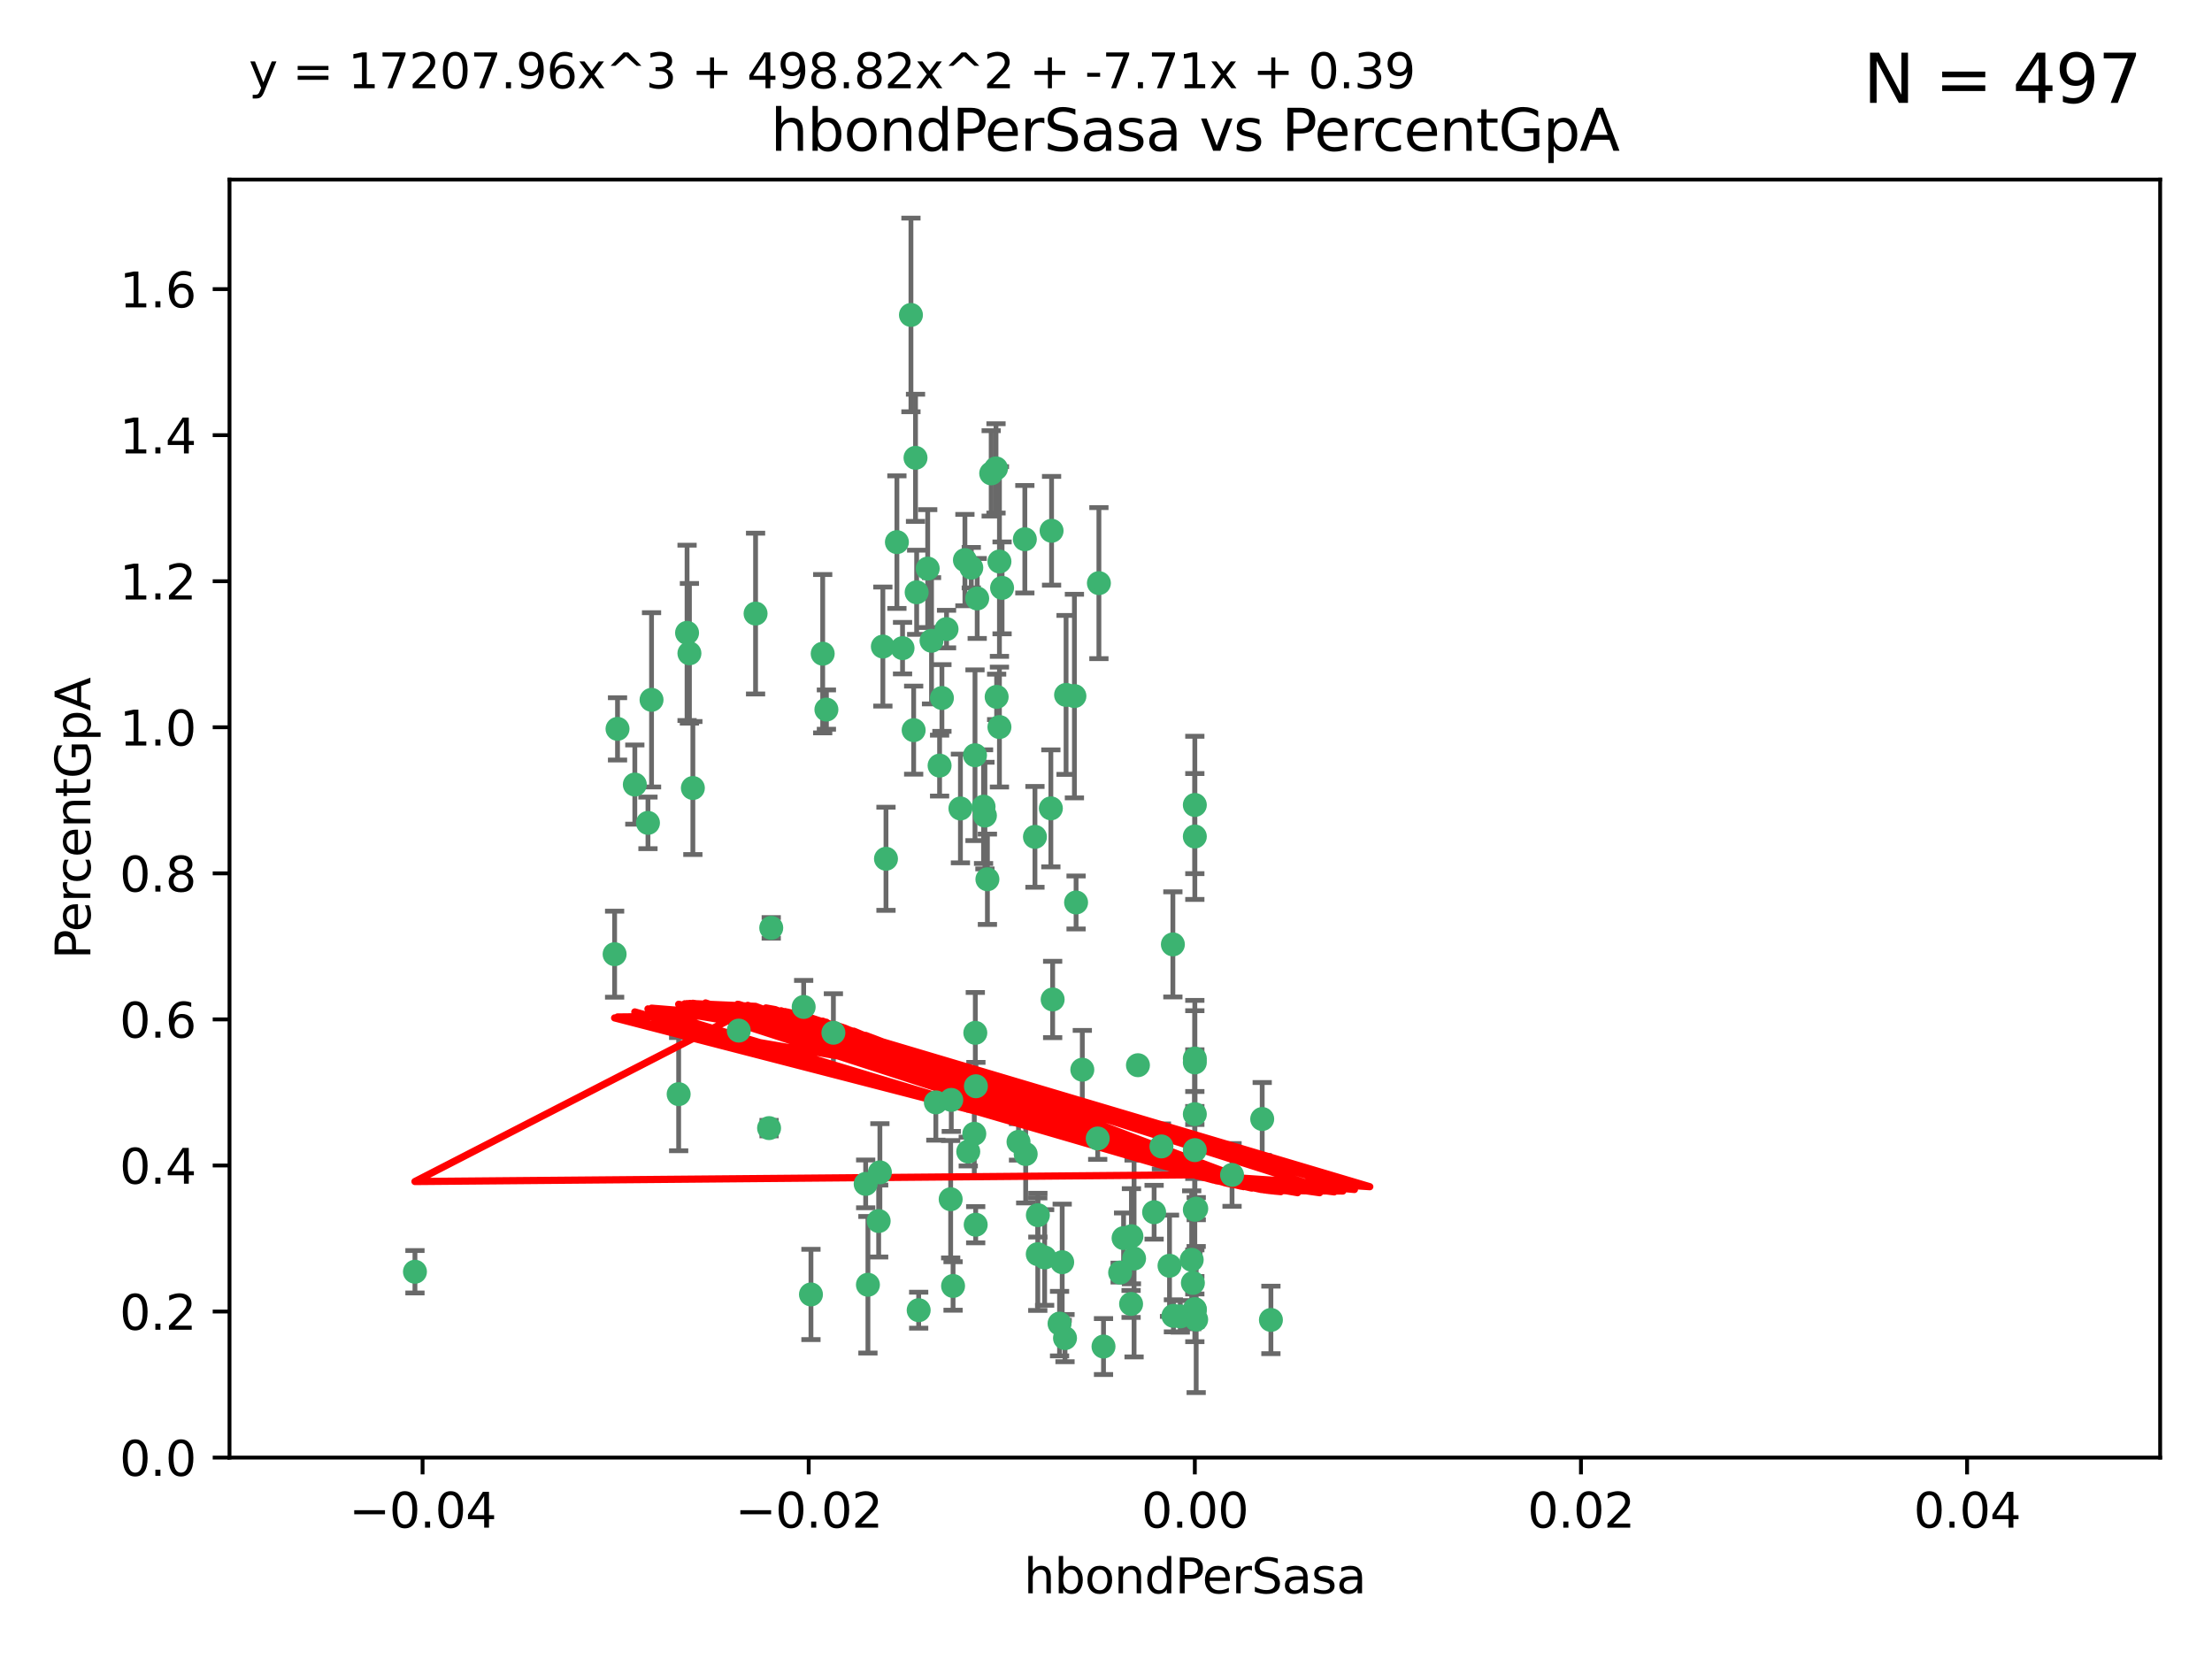 <?xml version="1.0" encoding="utf-8" standalone="no"?>
<!DOCTYPE svg PUBLIC "-//W3C//DTD SVG 1.1//EN"
  "http://www.w3.org/Graphics/SVG/1.1/DTD/svg11.dtd">
<svg xmlns:xlink="http://www.w3.org/1999/xlink" width="460.8pt" height="345.6pt" viewBox="0 0 460.8 345.6" xmlns="http://www.w3.org/2000/svg" version="1.1">
 <defs>
  <style type="text/css">*{stroke-linejoin: round; stroke-linecap: butt}</style>
 </defs>
 <g id="figure_1">
  <g id="patch_1">
   <path d="M 0 345.6 
L 460.8 345.6 
L 460.8 0 
L 0 0 
z
" style="fill: #ffffff"/>
  </g>
  <g id="axes_1">
   <g id="patch_2">
    <path d="M 47.81 303.64 
L 450 303.64 
L 450 37.411 
L 47.81 37.411 
z
" style="fill: #ffffff"/>
   </g>
   <g id="PathCollection_1">
    <defs>
     <path id="m24e14e0c16" d="M 0 1.118 
C 0.297 1.118 0.581 1 0.791 0.791 
C 1 0.581 1.118 0.297 1.118 0 
C 1.118 -0.297 1 -0.581 0.791 -0.791 
C 0.581 -1 0.297 -1.118 0 -1.118 
C -0.297 -1.118 -0.581 -1 -0.791 -0.791 
C -1 -0.581 -1.118 -0.297 -1.118 0 
C -1.118 0.297 -1 0.581 -0.791 0.791 
C -0.581 1 -0.297 1.118 0 1.118 
z
" style="stroke: #3cb371"/>
    </defs>
    <g clip-path="url(#p6bf7df0ad7)">
     <use xlink:href="#m24e14e0c16" x="186.841" y="112.935" style="fill: #3cb371; stroke: #3cb371"/>
     <use xlink:href="#m24e14e0c16" x="197.183" y="131.048" style="fill: #3cb371; stroke: #3cb371"/>
     <use xlink:href="#m24e14e0c16" x="206.483" y="98.611" style="fill: #3cb371; stroke: #3cb371"/>
     <use xlink:href="#m24e14e0c16" x="203.111" y="157.33" style="fill: #3cb371; stroke: #3cb371"/>
     <use xlink:href="#m24e14e0c16" x="208.201" y="151.457" style="fill: #3cb371; stroke: #3cb371"/>
     <use xlink:href="#m24e14e0c16" x="189.767" y="65.606" style="fill: #3cb371; stroke: #3cb371"/>
     <use xlink:href="#m24e14e0c16" x="143.619" y="136.097" style="fill: #3cb371; stroke: #3cb371"/>
     <use xlink:href="#m24e14e0c16" x="157.399" y="127.82" style="fill: #3cb371; stroke: #3cb371"/>
     <use xlink:href="#m24e14e0c16" x="86.443" y="264.927" style="fill: #3cb371; stroke: #3cb371"/>
     <use xlink:href="#m24e14e0c16" x="193.258" y="118.446" style="fill: #3cb371; stroke: #3cb371"/>
     <use xlink:href="#m24e14e0c16" x="144.336" y="164.157" style="fill: #3cb371; stroke: #3cb371"/>
     <use xlink:href="#m24e14e0c16" x="172.155" y="147.818" style="fill: #3cb371; stroke: #3cb371"/>
     <use xlink:href="#m24e14e0c16" x="135.728" y="145.786" style="fill: #3cb371; stroke: #3cb371"/>
     <use xlink:href="#m24e14e0c16" x="188.017" y="135.021" style="fill: #3cb371; stroke: #3cb371"/>
     <use xlink:href="#m24e14e0c16" x="143.128" y="131.834" style="fill: #3cb371; stroke: #3cb371"/>
     <use xlink:href="#m24e14e0c16" x="141.377" y="227.931" style="fill: #3cb371; stroke: #3cb371"/>
     <use xlink:href="#m24e14e0c16" x="190.719" y="95.371" style="fill: #3cb371; stroke: #3cb371"/>
     <use xlink:href="#m24e14e0c16" x="204.892" y="168.041" style="fill: #3cb371; stroke: #3cb371"/>
     <use xlink:href="#m24e14e0c16" x="202.337" y="118.255" style="fill: #3cb371; stroke: #3cb371"/>
     <use xlink:href="#m24e14e0c16" x="213.494" y="112.334" style="fill: #3cb371; stroke: #3cb371"/>
     <use xlink:href="#m24e14e0c16" x="196.219" y="145.408" style="fill: #3cb371; stroke: #3cb371"/>
     <use xlink:href="#m24e14e0c16" x="190.955" y="123.385" style="fill: #3cb371; stroke: #3cb371"/>
     <use xlink:href="#m24e14e0c16" x="194.053" y="133.482" style="fill: #3cb371; stroke: #3cb371"/>
     <use xlink:href="#m24e14e0c16" x="203.175" y="215.161" style="fill: #3cb371; stroke: #3cb371"/>
     <use xlink:href="#m24e14e0c16" x="201.01" y="116.673" style="fill: #3cb371; stroke: #3cb371"/>
     <use xlink:href="#m24e14e0c16" x="128.036" y="198.775" style="fill: #3cb371; stroke: #3cb371"/>
     <use xlink:href="#m24e14e0c16" x="233.347" y="265.1" style="fill: #3cb371; stroke: #3cb371"/>
     <use xlink:href="#m24e14e0c16" x="134.984" y="171.42" style="fill: #3cb371; stroke: #3cb371"/>
     <use xlink:href="#m24e14e0c16" x="256.657" y="244.761" style="fill: #3cb371; stroke: #3cb371"/>
     <use xlink:href="#m24e14e0c16" x="208.202" y="116.973" style="fill: #3cb371; stroke: #3cb371"/>
     <use xlink:href="#m24e14e0c16" x="207.487" y="97.572" style="fill: #3cb371; stroke: #3cb371"/>
     <use xlink:href="#m24e14e0c16" x="203.569" y="124.669" style="fill: #3cb371; stroke: #3cb371"/>
     <use xlink:href="#m24e14e0c16" x="207.62" y="145.171" style="fill: #3cb371; stroke: #3cb371"/>
     <use xlink:href="#m24e14e0c16" x="200.074" y="168.419" style="fill: #3cb371; stroke: #3cb371"/>
     <use xlink:href="#m24e14e0c16" x="173.611" y="215.139" style="fill: #3cb371; stroke: #3cb371"/>
     <use xlink:href="#m24e14e0c16" x="171.383" y="136.178" style="fill: #3cb371; stroke: #3cb371"/>
     <use xlink:href="#m24e14e0c16" x="198.042" y="249.82" style="fill: #3cb371; stroke: #3cb371"/>
     <use xlink:href="#m24e14e0c16" x="153.897" y="214.695" style="fill: #3cb371; stroke: #3cb371"/>
     <use xlink:href="#m24e14e0c16" x="262.94" y="233.109" style="fill: #3cb371; stroke: #3cb371"/>
     <use xlink:href="#m24e14e0c16" x="216.188" y="261.264" style="fill: #3cb371; stroke: #3cb371"/>
     <use xlink:href="#m24e14e0c16" x="195.734" y="159.488" style="fill: #3cb371; stroke: #3cb371"/>
     <use xlink:href="#m24e14e0c16" x="183.917" y="134.689" style="fill: #3cb371; stroke: #3cb371"/>
     <use xlink:href="#m24e14e0c16" x="184.566" y="178.897" style="fill: #3cb371; stroke: #3cb371"/>
     <use xlink:href="#m24e14e0c16" x="191.377" y="272.937" style="fill: #3cb371; stroke: #3cb371"/>
     <use xlink:href="#m24e14e0c16" x="235.697" y="257.532" style="fill: #3cb371; stroke: #3cb371"/>
     <use xlink:href="#m24e14e0c16" x="132.246" y="163.438" style="fill: #3cb371; stroke: #3cb371"/>
     <use xlink:href="#m24e14e0c16" x="128.642" y="151.836" style="fill: #3cb371; stroke: #3cb371"/>
     <use xlink:href="#m24e14e0c16" x="234.062" y="257.919" style="fill: #3cb371; stroke: #3cb371"/>
     <use xlink:href="#m24e14e0c16" x="221.274" y="262.94" style="fill: #3cb371; stroke: #3cb371"/>
     <use xlink:href="#m24e14e0c16" x="180.337" y="246.63" style="fill: #3cb371; stroke: #3cb371"/>
     <use xlink:href="#m24e14e0c16" x="198.541" y="267.891" style="fill: #3cb371; stroke: #3cb371"/>
     <use xlink:href="#m24e14e0c16" x="160.664" y="193.29" style="fill: #3cb371; stroke: #3cb371"/>
     <use xlink:href="#m24e14e0c16" x="205.696" y="183.167" style="fill: #3cb371; stroke: #3cb371"/>
     <use xlink:href="#m24e14e0c16" x="228.673" y="237.168" style="fill: #3cb371; stroke: #3cb371"/>
     <use xlink:href="#m24e14e0c16" x="219.287" y="208.206" style="fill: #3cb371; stroke: #3cb371"/>
     <use xlink:href="#m24e14e0c16" x="244.448" y="274.113" style="fill: #3cb371; stroke: #3cb371"/>
     <use xlink:href="#m24e14e0c16" x="219.062" y="110.571" style="fill: #3cb371; stroke: #3cb371"/>
     <use xlink:href="#m24e14e0c16" x="228.922" y="121.476" style="fill: #3cb371; stroke: #3cb371"/>
     <use xlink:href="#m24e14e0c16" x="235.626" y="271.637" style="fill: #3cb371; stroke: #3cb371"/>
     <use xlink:href="#m24e14e0c16" x="248.5" y="267.252" style="fill: #3cb371; stroke: #3cb371"/>
     <use xlink:href="#m24e14e0c16" x="190.332" y="152.103" style="fill: #3cb371; stroke: #3cb371"/>
     <use xlink:href="#m24e14e0c16" x="229.881" y="280.509" style="fill: #3cb371; stroke: #3cb371"/>
     <use xlink:href="#m24e14e0c16" x="245.875" y="274.227" style="fill: #3cb371; stroke: #3cb371"/>
     <use xlink:href="#m24e14e0c16" x="220.724" y="275.735" style="fill: #3cb371; stroke: #3cb371"/>
     <use xlink:href="#m24e14e0c16" x="194.954" y="229.642" style="fill: #3cb371; stroke: #3cb371"/>
     <use xlink:href="#m24e14e0c16" x="180.805" y="267.639" style="fill: #3cb371; stroke: #3cb371"/>
     <use xlink:href="#m24e14e0c16" x="205.177" y="169.899" style="fill: #3cb371; stroke: #3cb371"/>
     <use xlink:href="#m24e14e0c16" x="203.255" y="255.133" style="fill: #3cb371; stroke: #3cb371"/>
     <use xlink:href="#m24e14e0c16" x="215.6" y="174.332" style="fill: #3cb371; stroke: #3cb371"/>
     <use xlink:href="#m24e14e0c16" x="212.177" y="237.872" style="fill: #3cb371; stroke: #3cb371"/>
     <use xlink:href="#m24e14e0c16" x="236.248" y="262.172" style="fill: #3cb371; stroke: #3cb371"/>
     <use xlink:href="#m24e14e0c16" x="167.418" y="209.769" style="fill: #3cb371; stroke: #3cb371"/>
     <use xlink:href="#m24e14e0c16" x="198.166" y="229.129" style="fill: #3cb371; stroke: #3cb371"/>
     <use xlink:href="#m24e14e0c16" x="221.861" y="278.753" style="fill: #3cb371; stroke: #3cb371"/>
     <use xlink:href="#m24e14e0c16" x="225.466" y="222.836" style="fill: #3cb371; stroke: #3cb371"/>
     <use xlink:href="#m24e14e0c16" x="203.298" y="226.286" style="fill: #3cb371; stroke: #3cb371"/>
     <use xlink:href="#m24e14e0c16" x="168.937" y="269.656" style="fill: #3cb371; stroke: #3cb371"/>
     <use xlink:href="#m24e14e0c16" x="248.905" y="220.522" style="fill: #3cb371; stroke: #3cb371"/>
     <use xlink:href="#m24e14e0c16" x="218.914" y="168.396" style="fill: #3cb371; stroke: #3cb371"/>
     <use xlink:href="#m24e14e0c16" x="213.67" y="240.41" style="fill: #3cb371; stroke: #3cb371"/>
     <use xlink:href="#m24e14e0c16" x="183.043" y="254.364" style="fill: #3cb371; stroke: #3cb371"/>
     <use xlink:href="#m24e14e0c16" x="244.332" y="196.734" style="fill: #3cb371; stroke: #3cb371"/>
     <use xlink:href="#m24e14e0c16" x="201.706" y="239.892" style="fill: #3cb371; stroke: #3cb371"/>
     <use xlink:href="#m24e14e0c16" x="216.207" y="253.14" style="fill: #3cb371; stroke: #3cb371"/>
     <use xlink:href="#m24e14e0c16" x="224.167" y="188.002" style="fill: #3cb371; stroke: #3cb371"/>
     <use xlink:href="#m24e14e0c16" x="249.186" y="274.884" style="fill: #3cb371; stroke: #3cb371"/>
     <use xlink:href="#m24e14e0c16" x="217.618" y="261.955" style="fill: #3cb371; stroke: #3cb371"/>
     <use xlink:href="#m24e14e0c16" x="248.905" y="232.101" style="fill: #3cb371; stroke: #3cb371"/>
     <use xlink:href="#m24e14e0c16" x="248.905" y="272.711" style="fill: #3cb371; stroke: #3cb371"/>
     <use xlink:href="#m24e14e0c16" x="237.055" y="221.902" style="fill: #3cb371; stroke: #3cb371"/>
     <use xlink:href="#m24e14e0c16" x="248.253" y="262.443" style="fill: #3cb371; stroke: #3cb371"/>
     <use xlink:href="#m24e14e0c16" x="241.946" y="238.823" style="fill: #3cb371; stroke: #3cb371"/>
     <use xlink:href="#m24e14e0c16" x="248.905" y="167.688" style="fill: #3cb371; stroke: #3cb371"/>
     <use xlink:href="#m24e14e0c16" x="208.75" y="122.465" style="fill: #3cb371; stroke: #3cb371"/>
     <use xlink:href="#m24e14e0c16" x="264.754" y="274.965" style="fill: #3cb371; stroke: #3cb371"/>
     <use xlink:href="#m24e14e0c16" x="222.083" y="144.762" style="fill: #3cb371; stroke: #3cb371"/>
     <use xlink:href="#m24e14e0c16" x="248.905" y="239.593" style="fill: #3cb371; stroke: #3cb371"/>
     <use xlink:href="#m24e14e0c16" x="223.82" y="145.004" style="fill: #3cb371; stroke: #3cb371"/>
     <use xlink:href="#m24e14e0c16" x="243.631" y="263.681" style="fill: #3cb371; stroke: #3cb371"/>
     <use xlink:href="#m24e14e0c16" x="248.905" y="252.015" style="fill: #3cb371; stroke: #3cb371"/>
     <use xlink:href="#m24e14e0c16" x="240.423" y="252.529" style="fill: #3cb371; stroke: #3cb371"/>
     <use xlink:href="#m24e14e0c16" x="249.2" y="251.785" style="fill: #3cb371; stroke: #3cb371"/>
     <use xlink:href="#m24e14e0c16" x="202.964" y="236.188" style="fill: #3cb371; stroke: #3cb371"/>
     <use xlink:href="#m24e14e0c16" x="183.298" y="244.226" style="fill: #3cb371; stroke: #3cb371"/>
     <use xlink:href="#m24e14e0c16" x="248.905" y="272.918" style="fill: #3cb371; stroke: #3cb371"/>
     <use xlink:href="#m24e14e0c16" x="160.213" y="235.004" style="fill: #3cb371; stroke: #3cb371"/>
     <use xlink:href="#m24e14e0c16" x="248.905" y="174.257" style="fill: #3cb371; stroke: #3cb371"/>
     <use xlink:href="#m24e14e0c16" x="248.905" y="221.323" style="fill: #3cb371; stroke: #3cb371"/>
    </g>
   </g>
   <g id="matplotlib.axis_1">
    <g id="xtick_1">
     <g id="line2d_1">
      <defs>
       <path id="ma3811d11c2" d="M 0 0 
L 0 3.5 
" style="stroke: #000000; stroke-width: 0.8"/>
      </defs>
      <g>
       <use xlink:href="#ma3811d11c2" x="88.029" y="303.64" style="stroke: #000000; stroke-width: 0.8"/>
      </g>
     </g>
     <g id="text_1">
      <!-- −0.04 -->
      <g transform="translate(72.706 318.238)scale(0.1 -0.1)">
       <defs>
        <path id="DejaVuSans-2212" d="M 678 2272 
L 4684 2272 
L 4684 1741 
L 678 1741 
L 678 2272 
z
" transform="scale(0.016)"/>
        <path id="DejaVuSans-30" d="M 2034 4250 
Q 1547 4250 1301 3770 
Q 1056 3291 1056 2328 
Q 1056 1369 1301 889 
Q 1547 409 2034 409 
Q 2525 409 2770 889 
Q 3016 1369 3016 2328 
Q 3016 3291 2770 3770 
Q 2525 4250 2034 4250 
z
M 2034 4750 
Q 2819 4750 3233 4129 
Q 3647 3509 3647 2328 
Q 3647 1150 3233 529 
Q 2819 -91 2034 -91 
Q 1250 -91 836 529 
Q 422 1150 422 2328 
Q 422 3509 836 4129 
Q 1250 4750 2034 4750 
z
" transform="scale(0.016)"/>
        <path id="DejaVuSans-2e" d="M 684 794 
L 1344 794 
L 1344 0 
L 684 0 
L 684 794 
z
" transform="scale(0.016)"/>
        <path id="DejaVuSans-34" d="M 2419 4116 
L 825 1625 
L 2419 1625 
L 2419 4116 
z
M 2253 4666 
L 3047 4666 
L 3047 1625 
L 3713 1625 
L 3713 1100 
L 3047 1100 
L 3047 0 
L 2419 0 
L 2419 1100 
L 313 1100 
L 313 1709 
L 2253 4666 
z
" transform="scale(0.016)"/>
       </defs>
       <use xlink:href="#DejaVuSans-2212"/>
       <use xlink:href="#DejaVuSans-30" x="83.789"/>
       <use xlink:href="#DejaVuSans-2e" x="147.412"/>
       <use xlink:href="#DejaVuSans-30" x="179.199"/>
       <use xlink:href="#DejaVuSans-34" x="242.822"/>
      </g>
     </g>
    </g>
    <g id="xtick_2">
     <g id="line2d_2">
      <g>
       <use xlink:href="#ma3811d11c2" x="168.467" y="303.64" style="stroke: #000000; stroke-width: 0.8"/>
      </g>
     </g>
     <g id="text_2">
      <!-- −0.02 -->
      <g transform="translate(153.144 318.238)scale(0.1 -0.1)">
       <defs>
        <path id="DejaVuSans-32" d="M 1228 531 
L 3431 531 
L 3431 0 
L 469 0 
L 469 531 
Q 828 903 1448 1529 
Q 2069 2156 2228 2338 
Q 2531 2678 2651 2914 
Q 2772 3150 2772 3378 
Q 2772 3750 2511 3984 
Q 2250 4219 1831 4219 
Q 1534 4219 1204 4116 
Q 875 4013 500 3803 
L 500 4441 
Q 881 4594 1212 4672 
Q 1544 4750 1819 4750 
Q 2544 4750 2975 4387 
Q 3406 4025 3406 3419 
Q 3406 3131 3298 2873 
Q 3191 2616 2906 2266 
Q 2828 2175 2409 1742 
Q 1991 1309 1228 531 
z
" transform="scale(0.016)"/>
       </defs>
       <use xlink:href="#DejaVuSans-2212"/>
       <use xlink:href="#DejaVuSans-30" x="83.789"/>
       <use xlink:href="#DejaVuSans-2e" x="147.412"/>
       <use xlink:href="#DejaVuSans-30" x="179.199"/>
       <use xlink:href="#DejaVuSans-32" x="242.822"/>
      </g>
     </g>
    </g>
    <g id="xtick_3">
     <g id="line2d_3">
      <g>
       <use xlink:href="#ma3811d11c2" x="248.905" y="303.64" style="stroke: #000000; stroke-width: 0.8"/>
      </g>
     </g>
     <g id="text_3">
      <!-- 0.00 -->
      <g transform="translate(237.772 318.238)scale(0.1 -0.1)">
       <use xlink:href="#DejaVuSans-30"/>
       <use xlink:href="#DejaVuSans-2e" x="63.623"/>
       <use xlink:href="#DejaVuSans-30" x="95.41"/>
       <use xlink:href="#DejaVuSans-30" x="159.033"/>
      </g>
     </g>
    </g>
    <g id="xtick_4">
     <g id="line2d_4">
      <g>
       <use xlink:href="#ma3811d11c2" x="329.343" y="303.64" style="stroke: #000000; stroke-width: 0.8"/>
      </g>
     </g>
     <g id="text_4">
      <!-- 0.02 -->
      <g transform="translate(318.21 318.238)scale(0.1 -0.1)">
       <use xlink:href="#DejaVuSans-30"/>
       <use xlink:href="#DejaVuSans-2e" x="63.623"/>
       <use xlink:href="#DejaVuSans-30" x="95.41"/>
       <use xlink:href="#DejaVuSans-32" x="159.033"/>
      </g>
     </g>
    </g>
    <g id="xtick_5">
     <g id="line2d_5">
      <g>
       <use xlink:href="#ma3811d11c2" x="409.781" y="303.64" style="stroke: #000000; stroke-width: 0.8"/>
      </g>
     </g>
     <g id="text_5">
      <!-- 0.04 -->
      <g transform="translate(398.648 318.238)scale(0.1 -0.1)">
       <use xlink:href="#DejaVuSans-30"/>
       <use xlink:href="#DejaVuSans-2e" x="63.623"/>
       <use xlink:href="#DejaVuSans-30" x="95.41"/>
       <use xlink:href="#DejaVuSans-34" x="159.033"/>
      </g>
     </g>
    </g>
    <g id="text_6">
     <!-- hbondPerSasa -->
     <g transform="translate(213.287 331.917)scale(0.1 -0.1)">
      <defs>
       <path id="DejaVuSans-68" d="M 3513 2113 
L 3513 0 
L 2938 0 
L 2938 2094 
Q 2938 2591 2744 2837 
Q 2550 3084 2163 3084 
Q 1697 3084 1428 2787 
Q 1159 2491 1159 1978 
L 1159 0 
L 581 0 
L 581 4863 
L 1159 4863 
L 1159 2956 
Q 1366 3272 1645 3428 
Q 1925 3584 2291 3584 
Q 2894 3584 3203 3211 
Q 3513 2838 3513 2113 
z
" transform="scale(0.016)"/>
       <path id="DejaVuSans-62" d="M 3116 1747 
Q 3116 2381 2855 2742 
Q 2594 3103 2138 3103 
Q 1681 3103 1420 2742 
Q 1159 2381 1159 1747 
Q 1159 1113 1420 752 
Q 1681 391 2138 391 
Q 2594 391 2855 752 
Q 3116 1113 3116 1747 
z
M 1159 2969 
Q 1341 3281 1617 3432 
Q 1894 3584 2278 3584 
Q 2916 3584 3314 3078 
Q 3713 2572 3713 1747 
Q 3713 922 3314 415 
Q 2916 -91 2278 -91 
Q 1894 -91 1617 61 
Q 1341 213 1159 525 
L 1159 0 
L 581 0 
L 581 4863 
L 1159 4863 
L 1159 2969 
z
" transform="scale(0.016)"/>
       <path id="DejaVuSans-6f" d="M 1959 3097 
Q 1497 3097 1228 2736 
Q 959 2375 959 1747 
Q 959 1119 1226 758 
Q 1494 397 1959 397 
Q 2419 397 2687 759 
Q 2956 1122 2956 1747 
Q 2956 2369 2687 2733 
Q 2419 3097 1959 3097 
z
M 1959 3584 
Q 2709 3584 3137 3096 
Q 3566 2609 3566 1747 
Q 3566 888 3137 398 
Q 2709 -91 1959 -91 
Q 1206 -91 779 398 
Q 353 888 353 1747 
Q 353 2609 779 3096 
Q 1206 3584 1959 3584 
z
" transform="scale(0.016)"/>
       <path id="DejaVuSans-6e" d="M 3513 2113 
L 3513 0 
L 2938 0 
L 2938 2094 
Q 2938 2591 2744 2837 
Q 2550 3084 2163 3084 
Q 1697 3084 1428 2787 
Q 1159 2491 1159 1978 
L 1159 0 
L 581 0 
L 581 3500 
L 1159 3500 
L 1159 2956 
Q 1366 3272 1645 3428 
Q 1925 3584 2291 3584 
Q 2894 3584 3203 3211 
Q 3513 2838 3513 2113 
z
" transform="scale(0.016)"/>
       <path id="DejaVuSans-64" d="M 2906 2969 
L 2906 4863 
L 3481 4863 
L 3481 0 
L 2906 0 
L 2906 525 
Q 2725 213 2448 61 
Q 2172 -91 1784 -91 
Q 1150 -91 751 415 
Q 353 922 353 1747 
Q 353 2572 751 3078 
Q 1150 3584 1784 3584 
Q 2172 3584 2448 3432 
Q 2725 3281 2906 2969 
z
M 947 1747 
Q 947 1113 1208 752 
Q 1469 391 1925 391 
Q 2381 391 2643 752 
Q 2906 1113 2906 1747 
Q 2906 2381 2643 2742 
Q 2381 3103 1925 3103 
Q 1469 3103 1208 2742 
Q 947 2381 947 1747 
z
" transform="scale(0.016)"/>
       <path id="DejaVuSans-50" d="M 1259 4147 
L 1259 2394 
L 2053 2394 
Q 2494 2394 2734 2622 
Q 2975 2850 2975 3272 
Q 2975 3691 2734 3919 
Q 2494 4147 2053 4147 
L 1259 4147 
z
M 628 4666 
L 2053 4666 
Q 2838 4666 3239 4311 
Q 3641 3956 3641 3272 
Q 3641 2581 3239 2228 
Q 2838 1875 2053 1875 
L 1259 1875 
L 1259 0 
L 628 0 
L 628 4666 
z
" transform="scale(0.016)"/>
       <path id="DejaVuSans-65" d="M 3597 1894 
L 3597 1613 
L 953 1613 
Q 991 1019 1311 708 
Q 1631 397 2203 397 
Q 2534 397 2845 478 
Q 3156 559 3463 722 
L 3463 178 
Q 3153 47 2828 -22 
Q 2503 -91 2169 -91 
Q 1331 -91 842 396 
Q 353 884 353 1716 
Q 353 2575 817 3079 
Q 1281 3584 2069 3584 
Q 2775 3584 3186 3129 
Q 3597 2675 3597 1894 
z
M 3022 2063 
Q 3016 2534 2758 2815 
Q 2500 3097 2075 3097 
Q 1594 3097 1305 2825 
Q 1016 2553 972 2059 
L 3022 2063 
z
" transform="scale(0.016)"/>
       <path id="DejaVuSans-72" d="M 2631 2963 
Q 2534 3019 2420 3045 
Q 2306 3072 2169 3072 
Q 1681 3072 1420 2755 
Q 1159 2438 1159 1844 
L 1159 0 
L 581 0 
L 581 3500 
L 1159 3500 
L 1159 2956 
Q 1341 3275 1631 3429 
Q 1922 3584 2338 3584 
Q 2397 3584 2469 3576 
Q 2541 3569 2628 3553 
L 2631 2963 
z
" transform="scale(0.016)"/>
       <path id="DejaVuSans-53" d="M 3425 4513 
L 3425 3897 
Q 3066 4069 2747 4153 
Q 2428 4238 2131 4238 
Q 1616 4238 1336 4038 
Q 1056 3838 1056 3469 
Q 1056 3159 1242 3001 
Q 1428 2844 1947 2747 
L 2328 2669 
Q 3034 2534 3370 2195 
Q 3706 1856 3706 1288 
Q 3706 609 3251 259 
Q 2797 -91 1919 -91 
Q 1588 -91 1214 -16 
Q 841 59 441 206 
L 441 856 
Q 825 641 1194 531 
Q 1563 422 1919 422 
Q 2459 422 2753 634 
Q 3047 847 3047 1241 
Q 3047 1584 2836 1778 
Q 2625 1972 2144 2069 
L 1759 2144 
Q 1053 2284 737 2584 
Q 422 2884 422 3419 
Q 422 4038 858 4394 
Q 1294 4750 2059 4750 
Q 2388 4750 2728 4690 
Q 3069 4631 3425 4513 
z
" transform="scale(0.016)"/>
       <path id="DejaVuSans-61" d="M 2194 1759 
Q 1497 1759 1228 1600 
Q 959 1441 959 1056 
Q 959 750 1161 570 
Q 1363 391 1709 391 
Q 2188 391 2477 730 
Q 2766 1069 2766 1631 
L 2766 1759 
L 2194 1759 
z
M 3341 1997 
L 3341 0 
L 2766 0 
L 2766 531 
Q 2569 213 2275 61 
Q 1981 -91 1556 -91 
Q 1019 -91 701 211 
Q 384 513 384 1019 
Q 384 1609 779 1909 
Q 1175 2209 1959 2209 
L 2766 2209 
L 2766 2266 
Q 2766 2663 2505 2880 
Q 2244 3097 1772 3097 
Q 1472 3097 1187 3025 
Q 903 2953 641 2809 
L 641 3341 
Q 956 3463 1253 3523 
Q 1550 3584 1831 3584 
Q 2591 3584 2966 3190 
Q 3341 2797 3341 1997 
z
" transform="scale(0.016)"/>
       <path id="DejaVuSans-73" d="M 2834 3397 
L 2834 2853 
Q 2591 2978 2328 3040 
Q 2066 3103 1784 3103 
Q 1356 3103 1142 2972 
Q 928 2841 928 2578 
Q 928 2378 1081 2264 
Q 1234 2150 1697 2047 
L 1894 2003 
Q 2506 1872 2764 1633 
Q 3022 1394 3022 966 
Q 3022 478 2636 193 
Q 2250 -91 1575 -91 
Q 1294 -91 989 -36 
Q 684 19 347 128 
L 347 722 
Q 666 556 975 473 
Q 1284 391 1588 391 
Q 1994 391 2212 530 
Q 2431 669 2431 922 
Q 2431 1156 2273 1281 
Q 2116 1406 1581 1522 
L 1381 1569 
Q 847 1681 609 1914 
Q 372 2147 372 2553 
Q 372 3047 722 3315 
Q 1072 3584 1716 3584 
Q 2034 3584 2315 3537 
Q 2597 3491 2834 3397 
z
" transform="scale(0.016)"/>
      </defs>
      <use xlink:href="#DejaVuSans-68"/>
      <use xlink:href="#DejaVuSans-62" x="63.379"/>
      <use xlink:href="#DejaVuSans-6f" x="126.855"/>
      <use xlink:href="#DejaVuSans-6e" x="188.037"/>
      <use xlink:href="#DejaVuSans-64" x="251.416"/>
      <use xlink:href="#DejaVuSans-50" x="314.893"/>
      <use xlink:href="#DejaVuSans-65" x="371.57"/>
      <use xlink:href="#DejaVuSans-72" x="433.094"/>
      <use xlink:href="#DejaVuSans-53" x="474.207"/>
      <use xlink:href="#DejaVuSans-61" x="537.684"/>
      <use xlink:href="#DejaVuSans-73" x="598.963"/>
      <use xlink:href="#DejaVuSans-61" x="651.062"/>
     </g>
    </g>
   </g>
   <g id="matplotlib.axis_2">
    <g id="ytick_1">
     <g id="line2d_6">
      <defs>
       <path id="mf75455db80" d="M 0 0 
L -3.5 0 
" style="stroke: #000000; stroke-width: 0.8"/>
      </defs>
      <g>
       <use xlink:href="#mf75455db80" x="47.81" y="303.64" style="stroke: #000000; stroke-width: 0.8"/>
      </g>
     </g>
     <g id="text_7">
      <!-- 0.0 -->
      <g transform="translate(24.907 307.439)scale(0.1 -0.1)">
       <use xlink:href="#DejaVuSans-30"/>
       <use xlink:href="#DejaVuSans-2e" x="63.623"/>
       <use xlink:href="#DejaVuSans-30" x="95.41"/>
      </g>
     </g>
    </g>
    <g id="ytick_2">
     <g id="line2d_7">
      <g>
       <use xlink:href="#mf75455db80" x="47.81" y="273.214" style="stroke: #000000; stroke-width: 0.8"/>
      </g>
     </g>
     <g id="text_8">
      <!-- 0.2 -->
      <g transform="translate(24.907 277.013)scale(0.1 -0.1)">
       <use xlink:href="#DejaVuSans-30"/>
       <use xlink:href="#DejaVuSans-2e" x="63.623"/>
       <use xlink:href="#DejaVuSans-32" x="95.41"/>
      </g>
     </g>
    </g>
    <g id="ytick_3">
     <g id="line2d_8">
      <g>
       <use xlink:href="#mf75455db80" x="47.81" y="242.788" style="stroke: #000000; stroke-width: 0.8"/>
      </g>
     </g>
     <g id="text_9">
      <!-- 0.4 -->
      <g transform="translate(24.907 246.587)scale(0.1 -0.1)">
       <use xlink:href="#DejaVuSans-30"/>
       <use xlink:href="#DejaVuSans-2e" x="63.623"/>
       <use xlink:href="#DejaVuSans-34" x="95.41"/>
      </g>
     </g>
    </g>
    <g id="ytick_4">
     <g id="line2d_9">
      <g>
       <use xlink:href="#mf75455db80" x="47.81" y="212.362" style="stroke: #000000; stroke-width: 0.8"/>
      </g>
     </g>
     <g id="text_10">
      <!-- 0.6 -->
      <g transform="translate(24.907 216.161)scale(0.1 -0.1)">
       <defs>
        <path id="DejaVuSans-36" d="M 2113 2584 
Q 1688 2584 1439 2293 
Q 1191 2003 1191 1497 
Q 1191 994 1439 701 
Q 1688 409 2113 409 
Q 2538 409 2786 701 
Q 3034 994 3034 1497 
Q 3034 2003 2786 2293 
Q 2538 2584 2113 2584 
z
M 3366 4563 
L 3366 3988 
Q 3128 4100 2886 4159 
Q 2644 4219 2406 4219 
Q 1781 4219 1451 3797 
Q 1122 3375 1075 2522 
Q 1259 2794 1537 2939 
Q 1816 3084 2150 3084 
Q 2853 3084 3261 2657 
Q 3669 2231 3669 1497 
Q 3669 778 3244 343 
Q 2819 -91 2113 -91 
Q 1303 -91 875 529 
Q 447 1150 447 2328 
Q 447 3434 972 4092 
Q 1497 4750 2381 4750 
Q 2619 4750 2861 4703 
Q 3103 4656 3366 4563 
z
" transform="scale(0.016)"/>
       </defs>
       <use xlink:href="#DejaVuSans-30"/>
       <use xlink:href="#DejaVuSans-2e" x="63.623"/>
       <use xlink:href="#DejaVuSans-36" x="95.41"/>
      </g>
     </g>
    </g>
    <g id="ytick_5">
     <g id="line2d_10">
      <g>
       <use xlink:href="#mf75455db80" x="47.81" y="181.935" style="stroke: #000000; stroke-width: 0.8"/>
      </g>
     </g>
     <g id="text_11">
      <!-- 0.8 -->
      <g transform="translate(24.907 185.735)scale(0.1 -0.1)">
       <defs>
        <path id="DejaVuSans-38" d="M 2034 2216 
Q 1584 2216 1326 1975 
Q 1069 1734 1069 1313 
Q 1069 891 1326 650 
Q 1584 409 2034 409 
Q 2484 409 2743 651 
Q 3003 894 3003 1313 
Q 3003 1734 2745 1975 
Q 2488 2216 2034 2216 
z
M 1403 2484 
Q 997 2584 770 2862 
Q 544 3141 544 3541 
Q 544 4100 942 4425 
Q 1341 4750 2034 4750 
Q 2731 4750 3128 4425 
Q 3525 4100 3525 3541 
Q 3525 3141 3298 2862 
Q 3072 2584 2669 2484 
Q 3125 2378 3379 2068 
Q 3634 1759 3634 1313 
Q 3634 634 3220 271 
Q 2806 -91 2034 -91 
Q 1263 -91 848 271 
Q 434 634 434 1313 
Q 434 1759 690 2068 
Q 947 2378 1403 2484 
z
M 1172 3481 
Q 1172 3119 1398 2916 
Q 1625 2713 2034 2713 
Q 2441 2713 2670 2916 
Q 2900 3119 2900 3481 
Q 2900 3844 2670 4047 
Q 2441 4250 2034 4250 
Q 1625 4250 1398 4047 
Q 1172 3844 1172 3481 
z
" transform="scale(0.016)"/>
       </defs>
       <use xlink:href="#DejaVuSans-30"/>
       <use xlink:href="#DejaVuSans-2e" x="63.623"/>
       <use xlink:href="#DejaVuSans-38" x="95.41"/>
      </g>
     </g>
    </g>
    <g id="ytick_6">
     <g id="line2d_11">
      <g>
       <use xlink:href="#mf75455db80" x="47.81" y="151.509" style="stroke: #000000; stroke-width: 0.8"/>
      </g>
     </g>
     <g id="text_12">
      <!-- 1.0 -->
      <g transform="translate(24.907 155.308)scale(0.1 -0.1)">
       <defs>
        <path id="DejaVuSans-31" d="M 794 531 
L 1825 531 
L 1825 4091 
L 703 3866 
L 703 4441 
L 1819 4666 
L 2450 4666 
L 2450 531 
L 3481 531 
L 3481 0 
L 794 0 
L 794 531 
z
" transform="scale(0.016)"/>
       </defs>
       <use xlink:href="#DejaVuSans-31"/>
       <use xlink:href="#DejaVuSans-2e" x="63.623"/>
       <use xlink:href="#DejaVuSans-30" x="95.41"/>
      </g>
     </g>
    </g>
    <g id="ytick_7">
     <g id="line2d_12">
      <g>
       <use xlink:href="#mf75455db80" x="47.81" y="121.083" style="stroke: #000000; stroke-width: 0.8"/>
      </g>
     </g>
     <g id="text_13">
      <!-- 1.2 -->
      <g transform="translate(24.907 124.882)scale(0.1 -0.1)">
       <use xlink:href="#DejaVuSans-31"/>
       <use xlink:href="#DejaVuSans-2e" x="63.623"/>
       <use xlink:href="#DejaVuSans-32" x="95.41"/>
      </g>
     </g>
    </g>
    <g id="ytick_8">
     <g id="line2d_13">
      <g>
       <use xlink:href="#mf75455db80" x="47.81" y="90.657" style="stroke: #000000; stroke-width: 0.8"/>
      </g>
     </g>
     <g id="text_14">
      <!-- 1.4 -->
      <g transform="translate(24.907 94.456)scale(0.1 -0.1)">
       <use xlink:href="#DejaVuSans-31"/>
       <use xlink:href="#DejaVuSans-2e" x="63.623"/>
       <use xlink:href="#DejaVuSans-34" x="95.41"/>
      </g>
     </g>
    </g>
    <g id="ytick_9">
     <g id="line2d_14">
      <g>
       <use xlink:href="#mf75455db80" x="47.81" y="60.231" style="stroke: #000000; stroke-width: 0.8"/>
      </g>
     </g>
     <g id="text_15">
      <!-- 1.6 -->
      <g transform="translate(24.907 64.03)scale(0.1 -0.1)">
       <use xlink:href="#DejaVuSans-31"/>
       <use xlink:href="#DejaVuSans-2e" x="63.623"/>
       <use xlink:href="#DejaVuSans-36" x="95.41"/>
      </g>
     </g>
    </g>
    <g id="text_16">
     <!-- PercentGpA -->
     <g transform="translate(18.827 199.802)rotate(-90)scale(0.1 -0.1)">
      <defs>
       <path id="DejaVuSans-63" d="M 3122 3366 
L 3122 2828 
Q 2878 2963 2633 3030 
Q 2388 3097 2138 3097 
Q 1578 3097 1268 2742 
Q 959 2388 959 1747 
Q 959 1106 1268 751 
Q 1578 397 2138 397 
Q 2388 397 2633 464 
Q 2878 531 3122 666 
L 3122 134 
Q 2881 22 2623 -34 
Q 2366 -91 2075 -91 
Q 1284 -91 818 406 
Q 353 903 353 1747 
Q 353 2603 823 3093 
Q 1294 3584 2113 3584 
Q 2378 3584 2631 3529 
Q 2884 3475 3122 3366 
z
" transform="scale(0.016)"/>
       <path id="DejaVuSans-74" d="M 1172 4494 
L 1172 3500 
L 2356 3500 
L 2356 3053 
L 1172 3053 
L 1172 1153 
Q 1172 725 1289 603 
Q 1406 481 1766 481 
L 2356 481 
L 2356 0 
L 1766 0 
Q 1100 0 847 248 
Q 594 497 594 1153 
L 594 3053 
L 172 3053 
L 172 3500 
L 594 3500 
L 594 4494 
L 1172 4494 
z
" transform="scale(0.016)"/>
       <path id="DejaVuSans-47" d="M 3809 666 
L 3809 1919 
L 2778 1919 
L 2778 2438 
L 4434 2438 
L 4434 434 
Q 4069 175 3628 42 
Q 3188 -91 2688 -91 
Q 1594 -91 976 548 
Q 359 1188 359 2328 
Q 359 3472 976 4111 
Q 1594 4750 2688 4750 
Q 3144 4750 3555 4637 
Q 3966 4525 4313 4306 
L 4313 3634 
Q 3963 3931 3569 4081 
Q 3175 4231 2741 4231 
Q 1884 4231 1454 3753 
Q 1025 3275 1025 2328 
Q 1025 1384 1454 906 
Q 1884 428 2741 428 
Q 3075 428 3337 486 
Q 3600 544 3809 666 
z
" transform="scale(0.016)"/>
       <path id="DejaVuSans-70" d="M 1159 525 
L 1159 -1331 
L 581 -1331 
L 581 3500 
L 1159 3500 
L 1159 2969 
Q 1341 3281 1617 3432 
Q 1894 3584 2278 3584 
Q 2916 3584 3314 3078 
Q 3713 2572 3713 1747 
Q 3713 922 3314 415 
Q 2916 -91 2278 -91 
Q 1894 -91 1617 61 
Q 1341 213 1159 525 
z
M 3116 1747 
Q 3116 2381 2855 2742 
Q 2594 3103 2138 3103 
Q 1681 3103 1420 2742 
Q 1159 2381 1159 1747 
Q 1159 1113 1420 752 
Q 1681 391 2138 391 
Q 2594 391 2855 752 
Q 3116 1113 3116 1747 
z
" transform="scale(0.016)"/>
       <path id="DejaVuSans-41" d="M 2188 4044 
L 1331 1722 
L 3047 1722 
L 2188 4044 
z
M 1831 4666 
L 2547 4666 
L 4325 0 
L 3669 0 
L 3244 1197 
L 1141 1197 
L 716 0 
L 50 0 
L 1831 4666 
z
" transform="scale(0.016)"/>
      </defs>
      <use xlink:href="#DejaVuSans-50"/>
      <use xlink:href="#DejaVuSans-65" x="56.678"/>
      <use xlink:href="#DejaVuSans-72" x="118.201"/>
      <use xlink:href="#DejaVuSans-63" x="157.064"/>
      <use xlink:href="#DejaVuSans-65" x="212.045"/>
      <use xlink:href="#DejaVuSans-6e" x="273.568"/>
      <use xlink:href="#DejaVuSans-74" x="336.947"/>
      <use xlink:href="#DejaVuSans-47" x="376.156"/>
      <use xlink:href="#DejaVuSans-70" x="453.646"/>
      <use xlink:href="#DejaVuSans-41" x="517.123"/>
     </g>
    </g>
   </g>
   <g id="LineCollection_1">
    <path d="M 186.841 126.742 
L 186.841 99.128 
" clip-path="url(#p6bf7df0ad7)" style="fill: none; stroke: #696969"/>
    <path d="M 197.183 134.958 
L 197.183 127.138 
" clip-path="url(#p6bf7df0ad7)" style="fill: none; stroke: #696969"/>
    <path d="M 206.483 107.5 
L 206.483 89.723 
" clip-path="url(#p6bf7df0ad7)" style="fill: none; stroke: #696969"/>
    <path d="M 203.111 175.107 
L 203.111 139.552 
" clip-path="url(#p6bf7df0ad7)" style="fill: none; stroke: #696969"/>
    <path d="M 208.201 163.945 
L 208.201 138.968 
" clip-path="url(#p6bf7df0ad7)" style="fill: none; stroke: #696969"/>
    <path d="M 189.767 85.777 
L 189.767 45.434 
" clip-path="url(#p6bf7df0ad7)" style="fill: none; stroke: #696969"/>
    <path d="M 143.619 150.645 
L 143.619 121.55 
" clip-path="url(#p6bf7df0ad7)" style="fill: none; stroke: #696969"/>
    <path d="M 157.399 144.568 
L 157.399 111.073 
" clip-path="url(#p6bf7df0ad7)" style="fill: none; stroke: #696969"/>
    <path d="M 86.443 269.346 
L 86.443 260.509 
" clip-path="url(#p6bf7df0ad7)" style="fill: none; stroke: #696969"/>
    <path d="M 193.258 130.722 
L 193.258 106.17 
" clip-path="url(#p6bf7df0ad7)" style="fill: none; stroke: #696969"/>
    <path d="M 144.336 178.007 
L 144.336 150.307 
" clip-path="url(#p6bf7df0ad7)" style="fill: none; stroke: #696969"/>
    <path d="M 172.155 151.909 
L 172.155 143.727 
" clip-path="url(#p6bf7df0ad7)" style="fill: none; stroke: #696969"/>
    <path d="M 135.728 163.937 
L 135.728 127.634 
" clip-path="url(#p6bf7df0ad7)" style="fill: none; stroke: #696969"/>
    <path d="M 188.017 140.382 
L 188.017 129.659 
" clip-path="url(#p6bf7df0ad7)" style="fill: none; stroke: #696969"/>
    <path d="M 143.128 150.092 
L 143.128 113.575 
" clip-path="url(#p6bf7df0ad7)" style="fill: none; stroke: #696969"/>
    <path d="M 141.377 239.722 
L 141.377 216.139 
" clip-path="url(#p6bf7df0ad7)" style="fill: none; stroke: #696969"/>
    <path d="M 190.719 108.615 
L 190.719 82.127 
" clip-path="url(#p6bf7df0ad7)" style="fill: none; stroke: #696969"/>
    <path d="M 204.892 179.882 
L 204.892 156.201 
" clip-path="url(#p6bf7df0ad7)" style="fill: none; stroke: #696969"/>
    <path d="M 202.337 122.472 
L 202.337 114.039 
" clip-path="url(#p6bf7df0ad7)" style="fill: none; stroke: #696969"/>
    <path d="M 213.494 123.529 
L 213.494 101.139 
" clip-path="url(#p6bf7df0ad7)" style="fill: none; stroke: #696969"/>
    <path d="M 196.219 152.361 
L 196.219 138.456 
" clip-path="url(#p6bf7df0ad7)" style="fill: none; stroke: #696969"/>
    <path d="M 190.955 132.151 
L 190.955 114.62 
" clip-path="url(#p6bf7df0ad7)" style="fill: none; stroke: #696969"/>
    <path d="M 194.053 146.637 
L 194.053 120.327 
" clip-path="url(#p6bf7df0ad7)" style="fill: none; stroke: #696969"/>
    <path d="M 203.175 223.572 
L 203.175 206.751 
" clip-path="url(#p6bf7df0ad7)" style="fill: none; stroke: #696969"/>
    <path d="M 201.01 126.191 
L 201.01 107.154 
" clip-path="url(#p6bf7df0ad7)" style="fill: none; stroke: #696969"/>
    <path d="M 128.036 207.738 
L 128.036 189.813 
" clip-path="url(#p6bf7df0ad7)" style="fill: none; stroke: #696969"/>
    <path d="M 233.347 267.073 
L 233.347 263.128 
" clip-path="url(#p6bf7df0ad7)" style="fill: none; stroke: #696969"/>
    <path d="M 134.984 176.791 
L 134.984 166.049 
" clip-path="url(#p6bf7df0ad7)" style="fill: none; stroke: #696969"/>
    <path d="M 256.657 251.297 
L 256.657 238.225 
" clip-path="url(#p6bf7df0ad7)" style="fill: none; stroke: #696969"/>
    <path d="M 208.202 136.73 
L 208.202 97.216 
" clip-path="url(#p6bf7df0ad7)" style="fill: none; stroke: #696969"/>
    <path d="M 207.487 106.878 
L 207.487 88.267 
" clip-path="url(#p6bf7df0ad7)" style="fill: none; stroke: #696969"/>
    <path d="M 203.569 132.997 
L 203.569 116.341 
" clip-path="url(#p6bf7df0ad7)" style="fill: none; stroke: #696969"/>
    <path d="M 207.62 149.901 
L 207.62 140.441 
" clip-path="url(#p6bf7df0ad7)" style="fill: none; stroke: #696969"/>
    <path d="M 200.074 179.743 
L 200.074 157.094 
" clip-path="url(#p6bf7df0ad7)" style="fill: none; stroke: #696969"/>
    <path d="M 173.611 223.268 
L 173.611 207.01 
" clip-path="url(#p6bf7df0ad7)" style="fill: none; stroke: #696969"/>
    <path d="M 171.383 152.672 
L 171.383 119.684 
" clip-path="url(#p6bf7df0ad7)" style="fill: none; stroke: #696969"/>
    <path d="M 198.042 262.044 
L 198.042 237.595 
" clip-path="url(#p6bf7df0ad7)" style="fill: none; stroke: #696969"/>
    <path d="M 153.897 215.868 
L 153.897 213.522 
" clip-path="url(#p6bf7df0ad7)" style="fill: none; stroke: #696969"/>
    <path d="M 262.94 240.71 
L 262.94 225.508 
" clip-path="url(#p6bf7df0ad7)" style="fill: none; stroke: #696969"/>
    <path d="M 216.188 272.983 
L 216.188 249.544 
" clip-path="url(#p6bf7df0ad7)" style="fill: none; stroke: #696969"/>
    <path d="M 195.734 165.831 
L 195.734 153.145 
" clip-path="url(#p6bf7df0ad7)" style="fill: none; stroke: #696969"/>
    <path d="M 183.917 147.086 
L 183.917 122.292 
" clip-path="url(#p6bf7df0ad7)" style="fill: none; stroke: #696969"/>
    <path d="M 184.566 189.642 
L 184.566 168.152 
" clip-path="url(#p6bf7df0ad7)" style="fill: none; stroke: #696969"/>
    <path d="M 191.377 276.685 
L 191.377 269.189 
" clip-path="url(#p6bf7df0ad7)" style="fill: none; stroke: #696969"/>
    <path d="M 235.697 267.446 
L 235.697 247.618 
" clip-path="url(#p6bf7df0ad7)" style="fill: none; stroke: #696969"/>
    <path d="M 132.246 171.687 
L 132.246 155.189 
" clip-path="url(#p6bf7df0ad7)" style="fill: none; stroke: #696969"/>
    <path d="M 128.642 158.321 
L 128.642 145.352 
" clip-path="url(#p6bf7df0ad7)" style="fill: none; stroke: #696969"/>
    <path d="M 234.062 263.155 
L 234.062 252.684 
" clip-path="url(#p6bf7df0ad7)" style="fill: none; stroke: #696969"/>
    <path d="M 221.274 275.039 
L 221.274 250.841 
" clip-path="url(#p6bf7df0ad7)" style="fill: none; stroke: #696969"/>
    <path d="M 180.337 251.607 
L 180.337 241.653 
" clip-path="url(#p6bf7df0ad7)" style="fill: none; stroke: #696969"/>
    <path d="M 198.541 272.942 
L 198.541 262.839 
" clip-path="url(#p6bf7df0ad7)" style="fill: none; stroke: #696969"/>
    <path d="M 160.664 195.434 
L 160.664 191.146 
" clip-path="url(#p6bf7df0ad7)" style="fill: none; stroke: #696969"/>
    <path d="M 205.696 192.579 
L 205.696 173.755 
" clip-path="url(#p6bf7df0ad7)" style="fill: none; stroke: #696969"/>
    <path d="M 228.673 241.512 
L 228.673 232.824 
" clip-path="url(#p6bf7df0ad7)" style="fill: none; stroke: #696969"/>
    <path d="M 219.287 216.157 
L 219.287 200.256 
" clip-path="url(#p6bf7df0ad7)" style="fill: none; stroke: #696969"/>
    <path d="M 244.448 277.453 
L 244.448 270.772 
" clip-path="url(#p6bf7df0ad7)" style="fill: none; stroke: #696969"/>
    <path d="M 219.062 121.897 
L 219.062 99.245 
" clip-path="url(#p6bf7df0ad7)" style="fill: none; stroke: #696969"/>
    <path d="M 228.922 137.206 
L 228.922 105.745 
" clip-path="url(#p6bf7df0ad7)" style="fill: none; stroke: #696969"/>
    <path d="M 235.626 274.448 
L 235.626 268.825 
" clip-path="url(#p6bf7df0ad7)" style="fill: none; stroke: #696969"/>
    <path d="M 248.5 273.263 
L 248.5 261.242 
" clip-path="url(#p6bf7df0ad7)" style="fill: none; stroke: #696969"/>
    <path d="M 190.332 161.277 
L 190.332 142.929 
" clip-path="url(#p6bf7df0ad7)" style="fill: none; stroke: #696969"/>
    <path d="M 229.881 286.333 
L 229.881 274.685 
" clip-path="url(#p6bf7df0ad7)" style="fill: none; stroke: #696969"/>
    <path d="M 245.875 277.522 
L 245.875 270.932 
" clip-path="url(#p6bf7df0ad7)" style="fill: none; stroke: #696969"/>
    <path d="M 220.724 282.455 
L 220.724 269.016 
" clip-path="url(#p6bf7df0ad7)" style="fill: none; stroke: #696969"/>
    <path d="M 194.954 237.513 
L 194.954 221.772 
" clip-path="url(#p6bf7df0ad7)" style="fill: none; stroke: #696969"/>
    <path d="M 180.805 281.862 
L 180.805 253.417 
" clip-path="url(#p6bf7df0ad7)" style="fill: none; stroke: #696969"/>
    <path d="M 205.177 181.006 
L 205.177 158.792 
" clip-path="url(#p6bf7df0ad7)" style="fill: none; stroke: #696969"/>
    <path d="M 203.255 258.904 
L 203.255 251.363 
" clip-path="url(#p6bf7df0ad7)" style="fill: none; stroke: #696969"/>
    <path d="M 215.6 184.828 
L 215.6 163.836 
" clip-path="url(#p6bf7df0ad7)" style="fill: none; stroke: #696969"/>
    <path d="M 212.177 241.67 
L 212.177 234.074 
" clip-path="url(#p6bf7df0ad7)" style="fill: none; stroke: #696969"/>
    <path d="M 236.248 282.671 
L 236.248 241.673 
" clip-path="url(#p6bf7df0ad7)" style="fill: none; stroke: #696969"/>
    <path d="M 167.418 215.299 
L 167.418 204.239 
" clip-path="url(#p6bf7df0ad7)" style="fill: none; stroke: #696969"/>
    <path d="M 198.166 235.696 
L 198.166 222.562 
" clip-path="url(#p6bf7df0ad7)" style="fill: none; stroke: #696969"/>
    <path d="M 221.861 283.668 
L 221.861 273.838 
" clip-path="url(#p6bf7df0ad7)" style="fill: none; stroke: #696969"/>
    <path d="M 225.466 231.016 
L 225.466 214.656 
" clip-path="url(#p6bf7df0ad7)" style="fill: none; stroke: #696969"/>
    <path d="M 203.298 231.261 
L 203.298 221.311 
" clip-path="url(#p6bf7df0ad7)" style="fill: none; stroke: #696969"/>
    <path d="M 168.937 279.061 
L 168.937 260.25 
" clip-path="url(#p6bf7df0ad7)" style="fill: none; stroke: #696969"/>
    <path d="M 248.905 230.498 
L 248.905 210.546 
" clip-path="url(#p6bf7df0ad7)" style="fill: none; stroke: #696969"/>
    <path d="M 218.914 180.585 
L 218.914 156.208 
" clip-path="url(#p6bf7df0ad7)" style="fill: none; stroke: #696969"/>
    <path d="M 213.67 250.599 
L 213.67 230.22 
" clip-path="url(#p6bf7df0ad7)" style="fill: none; stroke: #696969"/>
    <path d="M 183.043 261.855 
L 183.043 246.872 
" clip-path="url(#p6bf7df0ad7)" style="fill: none; stroke: #696969"/>
    <path d="M 244.332 207.684 
L 244.332 185.784 
" clip-path="url(#p6bf7df0ad7)" style="fill: none; stroke: #696969"/>
    <path d="M 201.706 242.892 
L 201.706 236.893 
" clip-path="url(#p6bf7df0ad7)" style="fill: none; stroke: #696969"/>
    <path d="M 216.207 257.694 
L 216.207 248.585 
" clip-path="url(#p6bf7df0ad7)" style="fill: none; stroke: #696969"/>
    <path d="M 224.167 193.517 
L 224.167 182.486 
" clip-path="url(#p6bf7df0ad7)" style="fill: none; stroke: #696969"/>
    <path d="M 249.186 290.105 
L 249.186 259.662 
" clip-path="url(#p6bf7df0ad7)" style="fill: none; stroke: #696969"/>
    <path d="M 217.618 271.913 
L 217.618 251.998 
" clip-path="url(#p6bf7df0ad7)" style="fill: none; stroke: #696969"/>
    <path d="M 248.905 245.512 
L 248.905 218.691 
" clip-path="url(#p6bf7df0ad7)" style="fill: none; stroke: #696969"/>
    <path d="M 248.905 279.499 
L 248.905 265.924 
" clip-path="url(#p6bf7df0ad7)" style="fill: none; stroke: #696969"/>
    <path d="M 237.055 222.878 
L 237.055 220.926 
" clip-path="url(#p6bf7df0ad7)" style="fill: none; stroke: #696969"/>
    <path d="M 248.253 276.807 
L 248.253 248.078 
" clip-path="url(#p6bf7df0ad7)" style="fill: none; stroke: #696969"/>
    <path d="M 241.946 243.518 
L 241.946 234.129 
" clip-path="url(#p6bf7df0ad7)" style="fill: none; stroke: #696969"/>
    <path d="M 248.905 181.997 
L 248.905 153.38 
" clip-path="url(#p6bf7df0ad7)" style="fill: none; stroke: #696969"/>
    <path d="M 208.75 132.034 
L 208.75 112.895 
" clip-path="url(#p6bf7df0ad7)" style="fill: none; stroke: #696969"/>
    <path d="M 264.754 281.993 
L 264.754 267.936 
" clip-path="url(#p6bf7df0ad7)" style="fill: none; stroke: #696969"/>
    <path d="M 222.083 161.315 
L 222.083 128.209 
" clip-path="url(#p6bf7df0ad7)" style="fill: none; stroke: #696969"/>
    <path d="M 248.905 251.811 
L 248.905 227.375 
" clip-path="url(#p6bf7df0ad7)" style="fill: none; stroke: #696969"/>
    <path d="M 223.82 166.212 
L 223.82 123.796 
" clip-path="url(#p6bf7df0ad7)" style="fill: none; stroke: #696969"/>
    <path d="M 243.631 274.232 
L 243.631 253.131 
" clip-path="url(#p6bf7df0ad7)" style="fill: none; stroke: #696969"/>
    <path d="M 248.905 260.378 
L 248.905 243.652 
" clip-path="url(#p6bf7df0ad7)" style="fill: none; stroke: #696969"/>
    <path d="M 240.423 258.132 
L 240.423 246.926 
" clip-path="url(#p6bf7df0ad7)" style="fill: none; stroke: #696969"/>
    <path d="M 249.2 254.097 
L 249.2 249.473 
" clip-path="url(#p6bf7df0ad7)" style="fill: none; stroke: #696969"/>
    <path d="M 202.964 245.248 
L 202.964 227.128 
" clip-path="url(#p6bf7df0ad7)" style="fill: none; stroke: #696969"/>
    <path d="M 183.298 254.372 
L 183.298 234.08 
" clip-path="url(#p6bf7df0ad7)" style="fill: none; stroke: #696969"/>
    <path d="M 248.905 276.28 
L 248.905 269.557 
" clip-path="url(#p6bf7df0ad7)" style="fill: none; stroke: #696969"/>
    <path d="M 160.213 236.618 
L 160.213 233.391 
" clip-path="url(#p6bf7df0ad7)" style="fill: none; stroke: #696969"/>
    <path d="M 248.905 187.369 
L 248.905 161.144 
" clip-path="url(#p6bf7df0ad7)" style="fill: none; stroke: #696969"/>
    <path d="M 248.905 234.245 
L 248.905 208.402 
" clip-path="url(#p6bf7df0ad7)" style="fill: none; stroke: #696969"/>
   </g>
   <g id="line2d_15">
    <defs>
     <path id="m74cd761741" d="M 2 0 
L -2 -0 
" style="stroke: #696969"/>
    </defs>
    <g clip-path="url(#p6bf7df0ad7)">
     <use xlink:href="#m74cd761741" x="186.841" y="126.742" style="fill: #696969; stroke: #696969"/>
     <use xlink:href="#m74cd761741" x="197.183" y="134.958" style="fill: #696969; stroke: #696969"/>
     <use xlink:href="#m74cd761741" x="206.483" y="107.5" style="fill: #696969; stroke: #696969"/>
     <use xlink:href="#m74cd761741" x="203.111" y="175.107" style="fill: #696969; stroke: #696969"/>
     <use xlink:href="#m74cd761741" x="208.201" y="163.945" style="fill: #696969; stroke: #696969"/>
     <use xlink:href="#m74cd761741" x="189.767" y="85.777" style="fill: #696969; stroke: #696969"/>
     <use xlink:href="#m74cd761741" x="143.619" y="150.645" style="fill: #696969; stroke: #696969"/>
     <use xlink:href="#m74cd761741" x="157.399" y="144.568" style="fill: #696969; stroke: #696969"/>
     <use xlink:href="#m74cd761741" x="86.443" y="269.346" style="fill: #696969; stroke: #696969"/>
     <use xlink:href="#m74cd761741" x="193.258" y="130.722" style="fill: #696969; stroke: #696969"/>
     <use xlink:href="#m74cd761741" x="144.336" y="178.007" style="fill: #696969; stroke: #696969"/>
     <use xlink:href="#m74cd761741" x="172.155" y="151.909" style="fill: #696969; stroke: #696969"/>
     <use xlink:href="#m74cd761741" x="135.728" y="163.937" style="fill: #696969; stroke: #696969"/>
     <use xlink:href="#m74cd761741" x="188.017" y="140.382" style="fill: #696969; stroke: #696969"/>
     <use xlink:href="#m74cd761741" x="143.128" y="150.092" style="fill: #696969; stroke: #696969"/>
     <use xlink:href="#m74cd761741" x="141.377" y="239.722" style="fill: #696969; stroke: #696969"/>
     <use xlink:href="#m74cd761741" x="190.719" y="108.615" style="fill: #696969; stroke: #696969"/>
     <use xlink:href="#m74cd761741" x="204.892" y="179.882" style="fill: #696969; stroke: #696969"/>
     <use xlink:href="#m74cd761741" x="202.337" y="122.472" style="fill: #696969; stroke: #696969"/>
     <use xlink:href="#m74cd761741" x="213.494" y="123.529" style="fill: #696969; stroke: #696969"/>
     <use xlink:href="#m74cd761741" x="196.219" y="152.361" style="fill: #696969; stroke: #696969"/>
     <use xlink:href="#m74cd761741" x="190.955" y="132.151" style="fill: #696969; stroke: #696969"/>
     <use xlink:href="#m74cd761741" x="194.053" y="146.637" style="fill: #696969; stroke: #696969"/>
     <use xlink:href="#m74cd761741" x="203.175" y="223.572" style="fill: #696969; stroke: #696969"/>
     <use xlink:href="#m74cd761741" x="201.01" y="126.191" style="fill: #696969; stroke: #696969"/>
     <use xlink:href="#m74cd761741" x="128.036" y="207.738" style="fill: #696969; stroke: #696969"/>
     <use xlink:href="#m74cd761741" x="233.347" y="267.073" style="fill: #696969; stroke: #696969"/>
     <use xlink:href="#m74cd761741" x="134.984" y="176.791" style="fill: #696969; stroke: #696969"/>
     <use xlink:href="#m74cd761741" x="256.657" y="251.297" style="fill: #696969; stroke: #696969"/>
     <use xlink:href="#m74cd761741" x="208.202" y="136.73" style="fill: #696969; stroke: #696969"/>
     <use xlink:href="#m74cd761741" x="207.487" y="106.878" style="fill: #696969; stroke: #696969"/>
     <use xlink:href="#m74cd761741" x="203.569" y="132.997" style="fill: #696969; stroke: #696969"/>
     <use xlink:href="#m74cd761741" x="207.62" y="149.901" style="fill: #696969; stroke: #696969"/>
     <use xlink:href="#m74cd761741" x="200.074" y="179.743" style="fill: #696969; stroke: #696969"/>
     <use xlink:href="#m74cd761741" x="173.611" y="223.268" style="fill: #696969; stroke: #696969"/>
     <use xlink:href="#m74cd761741" x="171.383" y="152.672" style="fill: #696969; stroke: #696969"/>
     <use xlink:href="#m74cd761741" x="198.042" y="262.044" style="fill: #696969; stroke: #696969"/>
     <use xlink:href="#m74cd761741" x="153.897" y="215.868" style="fill: #696969; stroke: #696969"/>
     <use xlink:href="#m74cd761741" x="262.94" y="240.71" style="fill: #696969; stroke: #696969"/>
     <use xlink:href="#m74cd761741" x="216.188" y="272.983" style="fill: #696969; stroke: #696969"/>
     <use xlink:href="#m74cd761741" x="195.734" y="165.831" style="fill: #696969; stroke: #696969"/>
     <use xlink:href="#m74cd761741" x="183.917" y="147.086" style="fill: #696969; stroke: #696969"/>
     <use xlink:href="#m74cd761741" x="184.566" y="189.642" style="fill: #696969; stroke: #696969"/>
     <use xlink:href="#m74cd761741" x="191.377" y="276.685" style="fill: #696969; stroke: #696969"/>
     <use xlink:href="#m74cd761741" x="235.697" y="267.446" style="fill: #696969; stroke: #696969"/>
     <use xlink:href="#m74cd761741" x="132.246" y="171.687" style="fill: #696969; stroke: #696969"/>
     <use xlink:href="#m74cd761741" x="128.642" y="158.321" style="fill: #696969; stroke: #696969"/>
     <use xlink:href="#m74cd761741" x="234.062" y="263.155" style="fill: #696969; stroke: #696969"/>
     <use xlink:href="#m74cd761741" x="221.274" y="275.039" style="fill: #696969; stroke: #696969"/>
     <use xlink:href="#m74cd761741" x="180.337" y="251.607" style="fill: #696969; stroke: #696969"/>
     <use xlink:href="#m74cd761741" x="198.541" y="272.942" style="fill: #696969; stroke: #696969"/>
     <use xlink:href="#m74cd761741" x="160.664" y="195.434" style="fill: #696969; stroke: #696969"/>
     <use xlink:href="#m74cd761741" x="205.696" y="192.579" style="fill: #696969; stroke: #696969"/>
     <use xlink:href="#m74cd761741" x="228.673" y="241.512" style="fill: #696969; stroke: #696969"/>
     <use xlink:href="#m74cd761741" x="219.287" y="216.157" style="fill: #696969; stroke: #696969"/>
     <use xlink:href="#m74cd761741" x="244.448" y="277.453" style="fill: #696969; stroke: #696969"/>
     <use xlink:href="#m74cd761741" x="219.062" y="121.897" style="fill: #696969; stroke: #696969"/>
     <use xlink:href="#m74cd761741" x="228.922" y="137.206" style="fill: #696969; stroke: #696969"/>
     <use xlink:href="#m74cd761741" x="235.626" y="274.448" style="fill: #696969; stroke: #696969"/>
     <use xlink:href="#m74cd761741" x="248.5" y="273.263" style="fill: #696969; stroke: #696969"/>
     <use xlink:href="#m74cd761741" x="190.332" y="161.277" style="fill: #696969; stroke: #696969"/>
     <use xlink:href="#m74cd761741" x="229.881" y="286.333" style="fill: #696969; stroke: #696969"/>
     <use xlink:href="#m74cd761741" x="245.875" y="277.522" style="fill: #696969; stroke: #696969"/>
     <use xlink:href="#m74cd761741" x="220.724" y="282.455" style="fill: #696969; stroke: #696969"/>
     <use xlink:href="#m74cd761741" x="194.954" y="237.513" style="fill: #696969; stroke: #696969"/>
     <use xlink:href="#m74cd761741" x="180.805" y="281.862" style="fill: #696969; stroke: #696969"/>
     <use xlink:href="#m74cd761741" x="205.177" y="181.006" style="fill: #696969; stroke: #696969"/>
     <use xlink:href="#m74cd761741" x="203.255" y="258.904" style="fill: #696969; stroke: #696969"/>
     <use xlink:href="#m74cd761741" x="215.6" y="184.828" style="fill: #696969; stroke: #696969"/>
     <use xlink:href="#m74cd761741" x="212.177" y="241.67" style="fill: #696969; stroke: #696969"/>
     <use xlink:href="#m74cd761741" x="236.248" y="282.671" style="fill: #696969; stroke: #696969"/>
     <use xlink:href="#m74cd761741" x="167.418" y="215.299" style="fill: #696969; stroke: #696969"/>
     <use xlink:href="#m74cd761741" x="198.166" y="235.696" style="fill: #696969; stroke: #696969"/>
     <use xlink:href="#m74cd761741" x="221.861" y="283.668" style="fill: #696969; stroke: #696969"/>
     <use xlink:href="#m74cd761741" x="225.466" y="231.016" style="fill: #696969; stroke: #696969"/>
     <use xlink:href="#m74cd761741" x="203.298" y="231.261" style="fill: #696969; stroke: #696969"/>
     <use xlink:href="#m74cd761741" x="168.937" y="279.061" style="fill: #696969; stroke: #696969"/>
     <use xlink:href="#m74cd761741" x="248.905" y="230.498" style="fill: #696969; stroke: #696969"/>
     <use xlink:href="#m74cd761741" x="218.914" y="180.585" style="fill: #696969; stroke: #696969"/>
     <use xlink:href="#m74cd761741" x="213.67" y="250.599" style="fill: #696969; stroke: #696969"/>
     <use xlink:href="#m74cd761741" x="183.043" y="261.855" style="fill: #696969; stroke: #696969"/>
     <use xlink:href="#m74cd761741" x="244.332" y="207.684" style="fill: #696969; stroke: #696969"/>
     <use xlink:href="#m74cd761741" x="201.706" y="242.892" style="fill: #696969; stroke: #696969"/>
     <use xlink:href="#m74cd761741" x="216.207" y="257.694" style="fill: #696969; stroke: #696969"/>
     <use xlink:href="#m74cd761741" x="224.167" y="193.517" style="fill: #696969; stroke: #696969"/>
     <use xlink:href="#m74cd761741" x="249.186" y="290.105" style="fill: #696969; stroke: #696969"/>
     <use xlink:href="#m74cd761741" x="217.618" y="271.913" style="fill: #696969; stroke: #696969"/>
     <use xlink:href="#m74cd761741" x="248.905" y="245.512" style="fill: #696969; stroke: #696969"/>
     <use xlink:href="#m74cd761741" x="248.905" y="279.499" style="fill: #696969; stroke: #696969"/>
     <use xlink:href="#m74cd761741" x="237.055" y="222.878" style="fill: #696969; stroke: #696969"/>
     <use xlink:href="#m74cd761741" x="248.253" y="276.807" style="fill: #696969; stroke: #696969"/>
     <use xlink:href="#m74cd761741" x="241.946" y="243.518" style="fill: #696969; stroke: #696969"/>
     <use xlink:href="#m74cd761741" x="248.905" y="181.997" style="fill: #696969; stroke: #696969"/>
     <use xlink:href="#m74cd761741" x="208.75" y="132.034" style="fill: #696969; stroke: #696969"/>
     <use xlink:href="#m74cd761741" x="264.754" y="281.993" style="fill: #696969; stroke: #696969"/>
     <use xlink:href="#m74cd761741" x="222.083" y="161.315" style="fill: #696969; stroke: #696969"/>
     <use xlink:href="#m74cd761741" x="248.905" y="251.811" style="fill: #696969; stroke: #696969"/>
     <use xlink:href="#m74cd761741" x="223.82" y="166.212" style="fill: #696969; stroke: #696969"/>
     <use xlink:href="#m74cd761741" x="243.631" y="274.232" style="fill: #696969; stroke: #696969"/>
     <use xlink:href="#m74cd761741" x="248.905" y="260.378" style="fill: #696969; stroke: #696969"/>
     <use xlink:href="#m74cd761741" x="240.423" y="258.132" style="fill: #696969; stroke: #696969"/>
     <use xlink:href="#m74cd761741" x="249.2" y="254.097" style="fill: #696969; stroke: #696969"/>
     <use xlink:href="#m74cd761741" x="202.964" y="245.248" style="fill: #696969; stroke: #696969"/>
     <use xlink:href="#m74cd761741" x="183.298" y="254.372" style="fill: #696969; stroke: #696969"/>
     <use xlink:href="#m74cd761741" x="248.905" y="276.28" style="fill: #696969; stroke: #696969"/>
     <use xlink:href="#m74cd761741" x="160.213" y="236.618" style="fill: #696969; stroke: #696969"/>
     <use xlink:href="#m74cd761741" x="248.905" y="187.369" style="fill: #696969; stroke: #696969"/>
     <use xlink:href="#m74cd761741" x="248.905" y="234.245" style="fill: #696969; stroke: #696969"/>
    </g>
   </g>
   <g id="line2d_16">
    <g clip-path="url(#p6bf7df0ad7)">
     <use xlink:href="#m74cd761741" x="186.841" y="99.128" style="fill: #696969; stroke: #696969"/>
     <use xlink:href="#m74cd761741" x="197.183" y="127.138" style="fill: #696969; stroke: #696969"/>
     <use xlink:href="#m74cd761741" x="206.483" y="89.723" style="fill: #696969; stroke: #696969"/>
     <use xlink:href="#m74cd761741" x="203.111" y="139.552" style="fill: #696969; stroke: #696969"/>
     <use xlink:href="#m74cd761741" x="208.201" y="138.968" style="fill: #696969; stroke: #696969"/>
     <use xlink:href="#m74cd761741" x="189.767" y="45.434" style="fill: #696969; stroke: #696969"/>
     <use xlink:href="#m74cd761741" x="143.619" y="121.55" style="fill: #696969; stroke: #696969"/>
     <use xlink:href="#m74cd761741" x="157.399" y="111.073" style="fill: #696969; stroke: #696969"/>
     <use xlink:href="#m74cd761741" x="86.443" y="260.509" style="fill: #696969; stroke: #696969"/>
     <use xlink:href="#m74cd761741" x="193.258" y="106.17" style="fill: #696969; stroke: #696969"/>
     <use xlink:href="#m74cd761741" x="144.336" y="150.307" style="fill: #696969; stroke: #696969"/>
     <use xlink:href="#m74cd761741" x="172.155" y="143.727" style="fill: #696969; stroke: #696969"/>
     <use xlink:href="#m74cd761741" x="135.728" y="127.634" style="fill: #696969; stroke: #696969"/>
     <use xlink:href="#m74cd761741" x="188.017" y="129.659" style="fill: #696969; stroke: #696969"/>
     <use xlink:href="#m74cd761741" x="143.128" y="113.575" style="fill: #696969; stroke: #696969"/>
     <use xlink:href="#m74cd761741" x="141.377" y="216.139" style="fill: #696969; stroke: #696969"/>
     <use xlink:href="#m74cd761741" x="190.719" y="82.127" style="fill: #696969; stroke: #696969"/>
     <use xlink:href="#m74cd761741" x="204.892" y="156.201" style="fill: #696969; stroke: #696969"/>
     <use xlink:href="#m74cd761741" x="202.337" y="114.039" style="fill: #696969; stroke: #696969"/>
     <use xlink:href="#m74cd761741" x="213.494" y="101.139" style="fill: #696969; stroke: #696969"/>
     <use xlink:href="#m74cd761741" x="196.219" y="138.456" style="fill: #696969; stroke: #696969"/>
     <use xlink:href="#m74cd761741" x="190.955" y="114.62" style="fill: #696969; stroke: #696969"/>
     <use xlink:href="#m74cd761741" x="194.053" y="120.327" style="fill: #696969; stroke: #696969"/>
     <use xlink:href="#m74cd761741" x="203.175" y="206.751" style="fill: #696969; stroke: #696969"/>
     <use xlink:href="#m74cd761741" x="201.01" y="107.154" style="fill: #696969; stroke: #696969"/>
     <use xlink:href="#m74cd761741" x="128.036" y="189.813" style="fill: #696969; stroke: #696969"/>
     <use xlink:href="#m74cd761741" x="233.347" y="263.128" style="fill: #696969; stroke: #696969"/>
     <use xlink:href="#m74cd761741" x="134.984" y="166.049" style="fill: #696969; stroke: #696969"/>
     <use xlink:href="#m74cd761741" x="256.657" y="238.225" style="fill: #696969; stroke: #696969"/>
     <use xlink:href="#m74cd761741" x="208.202" y="97.216" style="fill: #696969; stroke: #696969"/>
     <use xlink:href="#m74cd761741" x="207.487" y="88.267" style="fill: #696969; stroke: #696969"/>
     <use xlink:href="#m74cd761741" x="203.569" y="116.341" style="fill: #696969; stroke: #696969"/>
     <use xlink:href="#m74cd761741" x="207.62" y="140.441" style="fill: #696969; stroke: #696969"/>
     <use xlink:href="#m74cd761741" x="200.074" y="157.094" style="fill: #696969; stroke: #696969"/>
     <use xlink:href="#m74cd761741" x="173.611" y="207.01" style="fill: #696969; stroke: #696969"/>
     <use xlink:href="#m74cd761741" x="171.383" y="119.684" style="fill: #696969; stroke: #696969"/>
     <use xlink:href="#m74cd761741" x="198.042" y="237.595" style="fill: #696969; stroke: #696969"/>
     <use xlink:href="#m74cd761741" x="153.897" y="213.522" style="fill: #696969; stroke: #696969"/>
     <use xlink:href="#m74cd761741" x="262.94" y="225.508" style="fill: #696969; stroke: #696969"/>
     <use xlink:href="#m74cd761741" x="216.188" y="249.544" style="fill: #696969; stroke: #696969"/>
     <use xlink:href="#m74cd761741" x="195.734" y="153.145" style="fill: #696969; stroke: #696969"/>
     <use xlink:href="#m74cd761741" x="183.917" y="122.292" style="fill: #696969; stroke: #696969"/>
     <use xlink:href="#m74cd761741" x="184.566" y="168.152" style="fill: #696969; stroke: #696969"/>
     <use xlink:href="#m74cd761741" x="191.377" y="269.189" style="fill: #696969; stroke: #696969"/>
     <use xlink:href="#m74cd761741" x="235.697" y="247.618" style="fill: #696969; stroke: #696969"/>
     <use xlink:href="#m74cd761741" x="132.246" y="155.189" style="fill: #696969; stroke: #696969"/>
     <use xlink:href="#m74cd761741" x="128.642" y="145.352" style="fill: #696969; stroke: #696969"/>
     <use xlink:href="#m74cd761741" x="234.062" y="252.684" style="fill: #696969; stroke: #696969"/>
     <use xlink:href="#m74cd761741" x="221.274" y="250.841" style="fill: #696969; stroke: #696969"/>
     <use xlink:href="#m74cd761741" x="180.337" y="241.653" style="fill: #696969; stroke: #696969"/>
     <use xlink:href="#m74cd761741" x="198.541" y="262.839" style="fill: #696969; stroke: #696969"/>
     <use xlink:href="#m74cd761741" x="160.664" y="191.146" style="fill: #696969; stroke: #696969"/>
     <use xlink:href="#m74cd761741" x="205.696" y="173.755" style="fill: #696969; stroke: #696969"/>
     <use xlink:href="#m74cd761741" x="228.673" y="232.824" style="fill: #696969; stroke: #696969"/>
     <use xlink:href="#m74cd761741" x="219.287" y="200.256" style="fill: #696969; stroke: #696969"/>
     <use xlink:href="#m74cd761741" x="244.448" y="270.772" style="fill: #696969; stroke: #696969"/>
     <use xlink:href="#m74cd761741" x="219.062" y="99.245" style="fill: #696969; stroke: #696969"/>
     <use xlink:href="#m74cd761741" x="228.922" y="105.745" style="fill: #696969; stroke: #696969"/>
     <use xlink:href="#m74cd761741" x="235.626" y="268.825" style="fill: #696969; stroke: #696969"/>
     <use xlink:href="#m74cd761741" x="248.5" y="261.242" style="fill: #696969; stroke: #696969"/>
     <use xlink:href="#m74cd761741" x="190.332" y="142.929" style="fill: #696969; stroke: #696969"/>
     <use xlink:href="#m74cd761741" x="229.881" y="274.685" style="fill: #696969; stroke: #696969"/>
     <use xlink:href="#m74cd761741" x="245.875" y="270.932" style="fill: #696969; stroke: #696969"/>
     <use xlink:href="#m74cd761741" x="220.724" y="269.016" style="fill: #696969; stroke: #696969"/>
     <use xlink:href="#m74cd761741" x="194.954" y="221.772" style="fill: #696969; stroke: #696969"/>
     <use xlink:href="#m74cd761741" x="180.805" y="253.417" style="fill: #696969; stroke: #696969"/>
     <use xlink:href="#m74cd761741" x="205.177" y="158.792" style="fill: #696969; stroke: #696969"/>
     <use xlink:href="#m74cd761741" x="203.255" y="251.363" style="fill: #696969; stroke: #696969"/>
     <use xlink:href="#m74cd761741" x="215.6" y="163.836" style="fill: #696969; stroke: #696969"/>
     <use xlink:href="#m74cd761741" x="212.177" y="234.074" style="fill: #696969; stroke: #696969"/>
     <use xlink:href="#m74cd761741" x="236.248" y="241.673" style="fill: #696969; stroke: #696969"/>
     <use xlink:href="#m74cd761741" x="167.418" y="204.239" style="fill: #696969; stroke: #696969"/>
     <use xlink:href="#m74cd761741" x="198.166" y="222.562" style="fill: #696969; stroke: #696969"/>
     <use xlink:href="#m74cd761741" x="221.861" y="273.838" style="fill: #696969; stroke: #696969"/>
     <use xlink:href="#m74cd761741" x="225.466" y="214.656" style="fill: #696969; stroke: #696969"/>
     <use xlink:href="#m74cd761741" x="203.298" y="221.311" style="fill: #696969; stroke: #696969"/>
     <use xlink:href="#m74cd761741" x="168.937" y="260.25" style="fill: #696969; stroke: #696969"/>
     <use xlink:href="#m74cd761741" x="248.905" y="210.546" style="fill: #696969; stroke: #696969"/>
     <use xlink:href="#m74cd761741" x="218.914" y="156.208" style="fill: #696969; stroke: #696969"/>
     <use xlink:href="#m74cd761741" x="213.67" y="230.22" style="fill: #696969; stroke: #696969"/>
     <use xlink:href="#m74cd761741" x="183.043" y="246.872" style="fill: #696969; stroke: #696969"/>
     <use xlink:href="#m74cd761741" x="244.332" y="185.784" style="fill: #696969; stroke: #696969"/>
     <use xlink:href="#m74cd761741" x="201.706" y="236.893" style="fill: #696969; stroke: #696969"/>
     <use xlink:href="#m74cd761741" x="216.207" y="248.585" style="fill: #696969; stroke: #696969"/>
     <use xlink:href="#m74cd761741" x="224.167" y="182.486" style="fill: #696969; stroke: #696969"/>
     <use xlink:href="#m74cd761741" x="249.186" y="259.662" style="fill: #696969; stroke: #696969"/>
     <use xlink:href="#m74cd761741" x="217.618" y="251.998" style="fill: #696969; stroke: #696969"/>
     <use xlink:href="#m74cd761741" x="248.905" y="218.691" style="fill: #696969; stroke: #696969"/>
     <use xlink:href="#m74cd761741" x="248.905" y="265.924" style="fill: #696969; stroke: #696969"/>
     <use xlink:href="#m74cd761741" x="237.055" y="220.926" style="fill: #696969; stroke: #696969"/>
     <use xlink:href="#m74cd761741" x="248.253" y="248.078" style="fill: #696969; stroke: #696969"/>
     <use xlink:href="#m74cd761741" x="241.946" y="234.129" style="fill: #696969; stroke: #696969"/>
     <use xlink:href="#m74cd761741" x="248.905" y="153.38" style="fill: #696969; stroke: #696969"/>
     <use xlink:href="#m74cd761741" x="208.75" y="112.895" style="fill: #696969; stroke: #696969"/>
     <use xlink:href="#m74cd761741" x="264.754" y="267.936" style="fill: #696969; stroke: #696969"/>
     <use xlink:href="#m74cd761741" x="222.083" y="128.209" style="fill: #696969; stroke: #696969"/>
     <use xlink:href="#m74cd761741" x="248.905" y="227.375" style="fill: #696969; stroke: #696969"/>
     <use xlink:href="#m74cd761741" x="223.82" y="123.796" style="fill: #696969; stroke: #696969"/>
     <use xlink:href="#m74cd761741" x="243.631" y="253.131" style="fill: #696969; stroke: #696969"/>
     <use xlink:href="#m74cd761741" x="248.905" y="243.652" style="fill: #696969; stroke: #696969"/>
     <use xlink:href="#m74cd761741" x="240.423" y="246.926" style="fill: #696969; stroke: #696969"/>
     <use xlink:href="#m74cd761741" x="249.2" y="249.473" style="fill: #696969; stroke: #696969"/>
     <use xlink:href="#m74cd761741" x="202.964" y="227.128" style="fill: #696969; stroke: #696969"/>
     <use xlink:href="#m74cd761741" x="183.298" y="234.08" style="fill: #696969; stroke: #696969"/>
     <use xlink:href="#m74cd761741" x="248.905" y="269.557" style="fill: #696969; stroke: #696969"/>
     <use xlink:href="#m74cd761741" x="160.213" y="233.391" style="fill: #696969; stroke: #696969"/>
     <use xlink:href="#m74cd761741" x="248.905" y="161.144" style="fill: #696969; stroke: #696969"/>
     <use xlink:href="#m74cd761741" x="248.905" y="208.402" style="fill: #696969; stroke: #696969"/>
    </g>
   </g>
   <g id="line2d_17">
    <path d="M 186.841 218.224 
L 197.183 222.707 
L 208.201 227.842 
L 189.767 219.443 
L 143.619 209.036 
L 157.399 209.642 
L 86.443 246.133 
L 248.807 244.737 
L 249.382 244.904 
L 249.146 244.836 
L 193.258 220.952 
L 144.336 208.998 
L 172.155 212.952 
L 135.728 210.019 
L 188.017 218.709 
L 248.905 244.766 
L 238.793 241.38 
L 248.905 244.766 
L 143.128 209.066 
L 248.877 244.758 
L 230.842 238.207 
L 141.377 209.208 
L 190.719 219.849 
L 238.433 241.245 
L 204.892 226.28 
L 249.076 244.816 
L 247.691 244.405 
L 202.337 225.082 
L 249.008 244.796 
L 226.879 236.499 
L 232.084 238.727 
L 248.497 244.646 
L 213.494 230.348 
L 249.434 244.919 
L 248.905 244.766 
L 277.944 248.289 
L 196.219 222.271 
L 282.151 247.793 
L 248.905 244.766 
L 250.982 245.351 
L 190.955 219.95 
L 248.916 244.769 
L 194.053 221.303 
L 203.175 225.474 
L 249.443 244.921 
L 249.189 244.848 
L 224.105 235.265 
L 201.01 224.464 
L 128.036 212.051 
L 233.347 239.247 
L 248.905 244.766 
L 134.984 210.167 
L 255.193 246.403 
L 256.657 246.725 
L 235.254 240.015 
L 264.508 248.019 
L 279.74 248.114 
L 248.905 244.766 
L 208.202 227.843 
L 207.487 227.504 
L 249.292 244.878 
L 265.647 248.142 
L 142.642 209.101 
L 203.569 225.658 
L 207.62 227.567 
L 248.905 244.766 
L 230.413 238.026 
L 248.27 244.579 
L 264.336 247.999 
L 200.074 224.031 
L 173.611 213.399 
L 249.039 244.805 
L 235.049 239.933 
L 249.039 244.805 
L 171.383 212.722 
L 248.905 244.766 
L 264.005 247.959 
L 248.77 244.726 
L 198.042 223.098 
L 153.897 209.234 
L 249.832 245.032 
L 248.905 244.766 
L 256.314 246.652 
L 248.905 244.766 
L 262.94 247.822 
L 216.188 231.617 
L 248.905 244.766 
L 195.734 222.053 
L 248.905 244.766 
L 285.351 247.21 
L 183.917 217.053 
L 248.905 244.766 
L 248.876 244.757 
L 153.651 209.212 
L 189.279 219.237 
L 248.905 244.766 
L 181.876 216.268 
L 184.566 217.309 
L 173.87 213.48 
L 248.905 244.766 
L 191.377 220.132 
L 235.697 240.19 
L 132.246 210.801 
L 249.631 244.975 
L 248.905 244.766 
L 266.346 248.209 
L 248.905 244.766 
L 265.07 248.082 
L 248.905 244.766 
L 166.772 211.473 
L 128.642 211.85 
L 234.062 239.537 
L 249.025 244.801 
L 221.274 233.979 
L 180.337 215.694 
L 265.564 248.134 
L 248.656 244.693 
L 198.541 223.326 
L 210.388 228.878 
L 248.189 244.555 
L 232.777 239.013 
L 160.664 210.163 
L 249.449 244.923 
L 205.696 226.658 
L 228.673 237.281 
L 235.489 240.108 
L 168.287 211.86 
L 163.971 210.821 
L 240.558 242.029 
L 219.287 233.062 
L 244.448 243.377 
L 219.062 232.958 
L 248.905 244.766 
L 248.905 244.766 
L 163.502 210.72 
L 248.766 244.725 
L 196.002 222.173 
L 248.905 244.766 
L 228.922 237.389 
L 211.64 229.471 
L 248.532 244.656 
L 159.759 210.006 
L 192.66 220.69 
L 201.638 224.756 
L 249.586 244.962 
L 160.604 210.153 
L 235.626 240.162 
L 244.687 243.456 
L 248.905 244.766 
L 248.905 244.766 
L 260.705 247.486 
L 248.5 244.647 
L 248.905 244.766 
L 159.666 209.99 
L 248.905 244.766 
L 207.427 227.476 
L 190.332 219.684 
L 266.002 248.177 
L 229.881 237.8 
L 162.714 210.556 
L 256.247 246.637 
L 227.358 236.71 
L 248.905 244.766 
L 264.094 247.97 
L 248.905 244.766 
L 245.875 243.841 
L 195.768 222.068 
L 163.611 210.743 
L 220.724 233.726 
L 194.954 221.703 
L 248.813 244.739 
L 175.4 213.974 
L 249.107 244.825 
L 180.805 215.867 
L 197.334 222.775 
L 215.6 231.34 
L 211.707 229.503 
L 166.731 211.463 
L 264.843 248.057 
L 248.145 244.541 
L 265.041 248.079 
L 248.905 244.766 
L 236.248 240.406 
L 233.052 239.126 
L 239.233 241.544 
L 248.905 244.766 
L 248.905 244.766 
L 167.418 211.635 
L 166.481 211.401 
L 167.405 211.632 
L 248.905 244.766 
L 248.712 244.709 
L 244.004 243.229 
L 248.905 244.766 
L 213.237 230.226 
L 265.178 248.094 
L 248.784 244.731 
L 155.773 209.433 
L 198.166 223.154 
L 221.861 234.248 
L 263.419 247.885 
L 248.905 244.766 
L 225.466 235.874 
L 195.8 222.083 
L 248.905 244.766 
L 168.937 212.033 
L 248.905 244.766 
L 264.33 247.998 
L 248.353 244.603 
L 213.776 230.481 
L 248.76 244.724 
L 210.86 229.102 
L 248.905 244.766 
L 248.905 244.766 
L 270.308 248.461 
L 245.839 243.829 
L 218.803 232.838 
L 174.925 213.818 
L 248.955 244.78 
L 274.904 248.466 
L 249.057 244.81 
L 240.568 242.033 
L 248.77 244.726 
L 218.914 232.89 
L 248.905 244.766 
L 264.126 247.974 
L 249.35 244.895 
L 161.504 210.318 
L 159.558 209.972 
L 183.551 216.911 
L 249.762 245.012 
L 234.763 239.819 
L 249.429 244.917 
L 241.538 242.38 
L 195.279 221.849 
L 199.487 223.76 
L 213.67 230.431 
L 166.176 211.327 
L 248.356 244.604 
L 189.642 219.39 
L 248.905 244.766 
L 183.043 216.714 
L 248.905 244.766 
L 244.332 243.339 
L 249.001 244.794 
L 248.71 244.709 
L 235.327 240.044 
L 221.962 234.294 
L 177.99 214.853 
L 248.905 244.766 
L 207.279 227.406 
L 248.048 244.513 
L 201.706 224.788 
L 210.323 228.847 
L 157.371 209.638 
L 248.905 244.766 
L 229.601 237.68 
L 248.91 244.767 
L 248.905 244.766 
L 196.689 222.483 
L 216.207 231.626 
L 249.289 244.877 
L 224.167 235.293 
L 193.56 221.085 
L 209.772 228.586 
L 249.186 244.847 
L 248.905 244.766 
L 237.608 240.932 
L 217.618 232.286 
L 248.764 244.725 
L 239.703 241.718 
L 249.239 244.863 
L 248.905 244.766 
L 216.435 231.733 
L 248.905 244.766 
L 193.091 220.879 
L 249.332 244.889 
L 246.801 244.132 
L 219.155 233.001 
L 166.204 211.334 
L 248.905 244.766 
L 248.767 244.725 
L 203.286 225.526 
L 181.433 216.101 
L 210.001 228.695 
L 248.905 244.766 
L 248.905 244.766 
L 183.772 216.997 
L 217.658 232.305 
L 237.055 240.72 
L 248.905 244.766 
L 248.905 244.766 
L 204.083 225.899 
L 248.253 244.574 
L 237.327 240.825 
L 249.335 244.89 
L 265.666 248.144 
L 248.461 244.635 
L 199.671 223.845 
L 249.332 244.889 
L 248.452 244.633 
L 231.971 238.68 
L 218.072 232.498 
L 256.705 246.735 
L 248.748 244.72 
L 191.859 220.341 
L 241.946 242.524 
L 258.518 247.099 
L 248.905 244.766 
L 177.844 214.802 
L 248.905 244.766 
L 264.719 248.043 
L 210.252 228.814 
L 240.524 242.017 
L 249.256 244.868 
L 248.029 244.507 
L 206.484 227.03 
L 199.364 223.704 
L 248.839 244.747 
L 233.93 239.484 
L 253.341 245.963 
L 266.806 248.25 
L 209.142 228.288 
L 247.126 244.233 
L 248.905 244.766 
L 214.724 230.928 
L 248.905 244.766 
L 264.809 248.053 
L 217.98 232.455 
L 181.584 216.158 
L 196.807 222.536 
L 245.065 243.58 
L 249.064 244.812 
L 209.652 228.529 
L 233.253 239.209 
L 203.021 225.402 
L 185.436 217.655 
L 252.775 245.821 
L 248.905 244.766 
L 239.889 241.786 
L 249.075 244.815 
L 260.805 247.502 
L 248.73 244.715 
L 248.905 244.766 
L 217.601 232.278 
L 248.905 244.766 
L 259.053 247.199 
L 243.45 243.043 
L 249.22 244.857 
L 248.905 244.766 
L 189.991 219.538 
L 210.273 228.823 
L 249.213 244.855 
L 220.149 233.461 
L 182.553 216.526 
L 248.905 244.766 
L 247.588 244.374 
L 248.425 244.625 
L 264.754 248.047 
L 244.985 243.553 
L 222.083 234.349 
L 248.905 244.766 
L 248.905 244.766 
L 238.319 241.202 
L 248.905 244.766 
L 146.987 208.927 
L 223.82 235.137 
L 227.904 236.948 
L 248.905 244.766 
L 247.216 244.26 
L 249.152 244.837 
L 221.836 234.236 
L 248.028 244.507 
L 248.905 244.766 
L 243.631 243.104 
L 234.926 239.884 
L 213.724 230.457 
L 239.601 241.68 
L 235.43 240.084 
L 237.767 240.993 
L 210.341 228.856 
L 214.489 230.818 
L 249.235 244.861 
L 263.923 247.949 
L 248.905 244.766 
L 221.901 234.266 
L 240.423 241.98 
L 248.905 244.766 
L 195.822 222.092 
L 263.482 247.893 
L 248.905 244.766 
L 248.905 244.766 
L 226.444 236.308 
L 249.311 244.883 
L 249.2 244.851 
L 262.723 247.792 
L 202.964 225.375 
L 248.905 244.766 
L 166.468 211.398 
L 248.905 244.766 
L 236.535 240.519 
L 263.992 247.958 
L 248.905 244.766 
L 183.298 216.812 
L 168.721 211.975 
L 265.46 248.123 
L 248.905 244.766 
L 228.297 237.119 
L 249.118 244.828 
L 231.041 238.291 
L 249.228 244.86 
L 248.905 244.766 
L 160.213 210.084 
L 249.427 244.917 
L 248.667 244.696 
L 175.818 214.112 
L 248.905 244.766 
L 248.905 244.766 
L 217.361 232.166 
L 248.905 244.766 
" clip-path="url(#p6bf7df0ad7)" style="fill: none; stroke: #ff0000; stroke-width: 1.5; stroke-linecap: square"/>
   </g>
   <g id="line2d_18">
    <defs>
     <path id="mac101fe2df" d="M 0 2 
C 0.53 2 1.039 1.789 1.414 1.414 
C 1.789 1.039 2 0.53 2 0 
C 2 -0.53 1.789 -1.039 1.414 -1.414 
C 1.039 -1.789 0.53 -2 0 -2 
C -0.53 -2 -1.039 -1.789 -1.414 -1.414 
C -1.789 -1.039 -2 -0.53 -2 0 
C -2 0.53 -1.789 1.039 -1.414 1.414 
C -1.039 1.789 -0.53 2 0 2 
z
" style="stroke: #3cb371"/>
    </defs>
    <g clip-path="url(#p6bf7df0ad7)">
     <use xlink:href="#mac101fe2df" x="186.841" y="112.935" style="fill: #3cb371; stroke: #3cb371"/>
     <use xlink:href="#mac101fe2df" x="197.183" y="131.048" style="fill: #3cb371; stroke: #3cb371"/>
     <use xlink:href="#mac101fe2df" x="206.483" y="98.611" style="fill: #3cb371; stroke: #3cb371"/>
     <use xlink:href="#mac101fe2df" x="203.111" y="157.33" style="fill: #3cb371; stroke: #3cb371"/>
     <use xlink:href="#mac101fe2df" x="208.201" y="151.457" style="fill: #3cb371; stroke: #3cb371"/>
     <use xlink:href="#mac101fe2df" x="189.767" y="65.606" style="fill: #3cb371; stroke: #3cb371"/>
     <use xlink:href="#mac101fe2df" x="143.619" y="136.097" style="fill: #3cb371; stroke: #3cb371"/>
     <use xlink:href="#mac101fe2df" x="157.399" y="127.82" style="fill: #3cb371; stroke: #3cb371"/>
     <use xlink:href="#mac101fe2df" x="86.443" y="264.927" style="fill: #3cb371; stroke: #3cb371"/>
     <use xlink:href="#mac101fe2df" x="193.258" y="118.446" style="fill: #3cb371; stroke: #3cb371"/>
     <use xlink:href="#mac101fe2df" x="144.336" y="164.157" style="fill: #3cb371; stroke: #3cb371"/>
     <use xlink:href="#mac101fe2df" x="172.155" y="147.818" style="fill: #3cb371; stroke: #3cb371"/>
     <use xlink:href="#mac101fe2df" x="135.728" y="145.786" style="fill: #3cb371; stroke: #3cb371"/>
     <use xlink:href="#mac101fe2df" x="188.017" y="135.021" style="fill: #3cb371; stroke: #3cb371"/>
     <use xlink:href="#mac101fe2df" x="143.128" y="131.834" style="fill: #3cb371; stroke: #3cb371"/>
     <use xlink:href="#mac101fe2df" x="141.377" y="227.931" style="fill: #3cb371; stroke: #3cb371"/>
     <use xlink:href="#mac101fe2df" x="190.719" y="95.371" style="fill: #3cb371; stroke: #3cb371"/>
     <use xlink:href="#mac101fe2df" x="204.892" y="168.041" style="fill: #3cb371; stroke: #3cb371"/>
     <use xlink:href="#mac101fe2df" x="202.337" y="118.255" style="fill: #3cb371; stroke: #3cb371"/>
     <use xlink:href="#mac101fe2df" x="213.494" y="112.334" style="fill: #3cb371; stroke: #3cb371"/>
     <use xlink:href="#mac101fe2df" x="196.219" y="145.408" style="fill: #3cb371; stroke: #3cb371"/>
     <use xlink:href="#mac101fe2df" x="190.955" y="123.385" style="fill: #3cb371; stroke: #3cb371"/>
     <use xlink:href="#mac101fe2df" x="194.053" y="133.482" style="fill: #3cb371; stroke: #3cb371"/>
     <use xlink:href="#mac101fe2df" x="203.175" y="215.161" style="fill: #3cb371; stroke: #3cb371"/>
     <use xlink:href="#mac101fe2df" x="201.01" y="116.673" style="fill: #3cb371; stroke: #3cb371"/>
     <use xlink:href="#mac101fe2df" x="128.036" y="198.775" style="fill: #3cb371; stroke: #3cb371"/>
     <use xlink:href="#mac101fe2df" x="233.347" y="265.1" style="fill: #3cb371; stroke: #3cb371"/>
     <use xlink:href="#mac101fe2df" x="134.984" y="171.42" style="fill: #3cb371; stroke: #3cb371"/>
     <use xlink:href="#mac101fe2df" x="256.657" y="244.761" style="fill: #3cb371; stroke: #3cb371"/>
     <use xlink:href="#mac101fe2df" x="208.202" y="116.973" style="fill: #3cb371; stroke: #3cb371"/>
     <use xlink:href="#mac101fe2df" x="207.487" y="97.572" style="fill: #3cb371; stroke: #3cb371"/>
     <use xlink:href="#mac101fe2df" x="203.569" y="124.669" style="fill: #3cb371; stroke: #3cb371"/>
     <use xlink:href="#mac101fe2df" x="207.62" y="145.171" style="fill: #3cb371; stroke: #3cb371"/>
     <use xlink:href="#mac101fe2df" x="200.074" y="168.419" style="fill: #3cb371; stroke: #3cb371"/>
     <use xlink:href="#mac101fe2df" x="173.611" y="215.139" style="fill: #3cb371; stroke: #3cb371"/>
     <use xlink:href="#mac101fe2df" x="171.383" y="136.178" style="fill: #3cb371; stroke: #3cb371"/>
     <use xlink:href="#mac101fe2df" x="198.042" y="249.82" style="fill: #3cb371; stroke: #3cb371"/>
     <use xlink:href="#mac101fe2df" x="153.897" y="214.695" style="fill: #3cb371; stroke: #3cb371"/>
     <use xlink:href="#mac101fe2df" x="262.94" y="233.109" style="fill: #3cb371; stroke: #3cb371"/>
     <use xlink:href="#mac101fe2df" x="216.188" y="261.264" style="fill: #3cb371; stroke: #3cb371"/>
     <use xlink:href="#mac101fe2df" x="195.734" y="159.488" style="fill: #3cb371; stroke: #3cb371"/>
     <use xlink:href="#mac101fe2df" x="183.917" y="134.689" style="fill: #3cb371; stroke: #3cb371"/>
     <use xlink:href="#mac101fe2df" x="184.566" y="178.897" style="fill: #3cb371; stroke: #3cb371"/>
     <use xlink:href="#mac101fe2df" x="191.377" y="272.937" style="fill: #3cb371; stroke: #3cb371"/>
     <use xlink:href="#mac101fe2df" x="235.697" y="257.532" style="fill: #3cb371; stroke: #3cb371"/>
     <use xlink:href="#mac101fe2df" x="132.246" y="163.438" style="fill: #3cb371; stroke: #3cb371"/>
     <use xlink:href="#mac101fe2df" x="128.642" y="151.836" style="fill: #3cb371; stroke: #3cb371"/>
     <use xlink:href="#mac101fe2df" x="234.062" y="257.919" style="fill: #3cb371; stroke: #3cb371"/>
     <use xlink:href="#mac101fe2df" x="221.274" y="262.94" style="fill: #3cb371; stroke: #3cb371"/>
     <use xlink:href="#mac101fe2df" x="180.337" y="246.63" style="fill: #3cb371; stroke: #3cb371"/>
     <use xlink:href="#mac101fe2df" x="198.541" y="267.891" style="fill: #3cb371; stroke: #3cb371"/>
     <use xlink:href="#mac101fe2df" x="160.664" y="193.29" style="fill: #3cb371; stroke: #3cb371"/>
     <use xlink:href="#mac101fe2df" x="205.696" y="183.167" style="fill: #3cb371; stroke: #3cb371"/>
     <use xlink:href="#mac101fe2df" x="228.673" y="237.168" style="fill: #3cb371; stroke: #3cb371"/>
     <use xlink:href="#mac101fe2df" x="219.287" y="208.206" style="fill: #3cb371; stroke: #3cb371"/>
     <use xlink:href="#mac101fe2df" x="244.448" y="274.113" style="fill: #3cb371; stroke: #3cb371"/>
     <use xlink:href="#mac101fe2df" x="219.062" y="110.571" style="fill: #3cb371; stroke: #3cb371"/>
     <use xlink:href="#mac101fe2df" x="228.922" y="121.476" style="fill: #3cb371; stroke: #3cb371"/>
     <use xlink:href="#mac101fe2df" x="235.626" y="271.637" style="fill: #3cb371; stroke: #3cb371"/>
     <use xlink:href="#mac101fe2df" x="248.5" y="267.252" style="fill: #3cb371; stroke: #3cb371"/>
     <use xlink:href="#mac101fe2df" x="190.332" y="152.103" style="fill: #3cb371; stroke: #3cb371"/>
     <use xlink:href="#mac101fe2df" x="229.881" y="280.509" style="fill: #3cb371; stroke: #3cb371"/>
     <use xlink:href="#mac101fe2df" x="245.875" y="274.227" style="fill: #3cb371; stroke: #3cb371"/>
     <use xlink:href="#mac101fe2df" x="220.724" y="275.735" style="fill: #3cb371; stroke: #3cb371"/>
     <use xlink:href="#mac101fe2df" x="194.954" y="229.642" style="fill: #3cb371; stroke: #3cb371"/>
     <use xlink:href="#mac101fe2df" x="180.805" y="267.639" style="fill: #3cb371; stroke: #3cb371"/>
     <use xlink:href="#mac101fe2df" x="205.177" y="169.899" style="fill: #3cb371; stroke: #3cb371"/>
     <use xlink:href="#mac101fe2df" x="203.255" y="255.133" style="fill: #3cb371; stroke: #3cb371"/>
     <use xlink:href="#mac101fe2df" x="215.6" y="174.332" style="fill: #3cb371; stroke: #3cb371"/>
     <use xlink:href="#mac101fe2df" x="212.177" y="237.872" style="fill: #3cb371; stroke: #3cb371"/>
     <use xlink:href="#mac101fe2df" x="236.248" y="262.172" style="fill: #3cb371; stroke: #3cb371"/>
     <use xlink:href="#mac101fe2df" x="167.418" y="209.769" style="fill: #3cb371; stroke: #3cb371"/>
     <use xlink:href="#mac101fe2df" x="198.166" y="229.129" style="fill: #3cb371; stroke: #3cb371"/>
     <use xlink:href="#mac101fe2df" x="221.861" y="278.753" style="fill: #3cb371; stroke: #3cb371"/>
     <use xlink:href="#mac101fe2df" x="225.466" y="222.836" style="fill: #3cb371; stroke: #3cb371"/>
     <use xlink:href="#mac101fe2df" x="203.298" y="226.286" style="fill: #3cb371; stroke: #3cb371"/>
     <use xlink:href="#mac101fe2df" x="168.937" y="269.656" style="fill: #3cb371; stroke: #3cb371"/>
     <use xlink:href="#mac101fe2df" x="248.905" y="220.522" style="fill: #3cb371; stroke: #3cb371"/>
     <use xlink:href="#mac101fe2df" x="218.914" y="168.396" style="fill: #3cb371; stroke: #3cb371"/>
     <use xlink:href="#mac101fe2df" x="213.67" y="240.41" style="fill: #3cb371; stroke: #3cb371"/>
     <use xlink:href="#mac101fe2df" x="183.043" y="254.364" style="fill: #3cb371; stroke: #3cb371"/>
     <use xlink:href="#mac101fe2df" x="244.332" y="196.734" style="fill: #3cb371; stroke: #3cb371"/>
     <use xlink:href="#mac101fe2df" x="201.706" y="239.892" style="fill: #3cb371; stroke: #3cb371"/>
     <use xlink:href="#mac101fe2df" x="216.207" y="253.14" style="fill: #3cb371; stroke: #3cb371"/>
     <use xlink:href="#mac101fe2df" x="224.167" y="188.002" style="fill: #3cb371; stroke: #3cb371"/>
     <use xlink:href="#mac101fe2df" x="249.186" y="274.884" style="fill: #3cb371; stroke: #3cb371"/>
     <use xlink:href="#mac101fe2df" x="217.618" y="261.955" style="fill: #3cb371; stroke: #3cb371"/>
     <use xlink:href="#mac101fe2df" x="248.905" y="232.101" style="fill: #3cb371; stroke: #3cb371"/>
     <use xlink:href="#mac101fe2df" x="248.905" y="272.711" style="fill: #3cb371; stroke: #3cb371"/>
     <use xlink:href="#mac101fe2df" x="237.055" y="221.902" style="fill: #3cb371; stroke: #3cb371"/>
     <use xlink:href="#mac101fe2df" x="248.253" y="262.443" style="fill: #3cb371; stroke: #3cb371"/>
     <use xlink:href="#mac101fe2df" x="241.946" y="238.823" style="fill: #3cb371; stroke: #3cb371"/>
     <use xlink:href="#mac101fe2df" x="248.905" y="167.688" style="fill: #3cb371; stroke: #3cb371"/>
     <use xlink:href="#mac101fe2df" x="208.75" y="122.465" style="fill: #3cb371; stroke: #3cb371"/>
     <use xlink:href="#mac101fe2df" x="264.754" y="274.965" style="fill: #3cb371; stroke: #3cb371"/>
     <use xlink:href="#mac101fe2df" x="222.083" y="144.762" style="fill: #3cb371; stroke: #3cb371"/>
     <use xlink:href="#mac101fe2df" x="248.905" y="239.593" style="fill: #3cb371; stroke: #3cb371"/>
     <use xlink:href="#mac101fe2df" x="223.82" y="145.004" style="fill: #3cb371; stroke: #3cb371"/>
     <use xlink:href="#mac101fe2df" x="243.631" y="263.681" style="fill: #3cb371; stroke: #3cb371"/>
     <use xlink:href="#mac101fe2df" x="248.905" y="252.015" style="fill: #3cb371; stroke: #3cb371"/>
     <use xlink:href="#mac101fe2df" x="240.423" y="252.529" style="fill: #3cb371; stroke: #3cb371"/>
     <use xlink:href="#mac101fe2df" x="249.2" y="251.785" style="fill: #3cb371; stroke: #3cb371"/>
     <use xlink:href="#mac101fe2df" x="202.964" y="236.188" style="fill: #3cb371; stroke: #3cb371"/>
     <use xlink:href="#mac101fe2df" x="183.298" y="244.226" style="fill: #3cb371; stroke: #3cb371"/>
     <use xlink:href="#mac101fe2df" x="248.905" y="272.918" style="fill: #3cb371; stroke: #3cb371"/>
     <use xlink:href="#mac101fe2df" x="160.213" y="235.004" style="fill: #3cb371; stroke: #3cb371"/>
     <use xlink:href="#mac101fe2df" x="248.905" y="174.257" style="fill: #3cb371; stroke: #3cb371"/>
     <use xlink:href="#mac101fe2df" x="248.905" y="221.323" style="fill: #3cb371; stroke: #3cb371"/>
    </g>
   </g>
   <g id="patch_3">
    <path d="M 47.81 303.64 
L 47.81 37.411 
" style="fill: none; stroke: #000000; stroke-width: 0.8; stroke-linejoin: miter; stroke-linecap: square"/>
   </g>
   <g id="patch_4">
    <path d="M 450 303.64 
L 450 37.411 
" style="fill: none; stroke: #000000; stroke-width: 0.8; stroke-linejoin: miter; stroke-linecap: square"/>
   </g>
   <g id="patch_5">
    <path d="M 47.81 303.64 
L 450 303.64 
" style="fill: none; stroke: #000000; stroke-width: 0.8; stroke-linejoin: miter; stroke-linecap: square"/>
   </g>
   <g id="patch_6">
    <path d="M 47.81 37.411 
L 450 37.411 
" style="fill: none; stroke: #000000; stroke-width: 0.8; stroke-linejoin: miter; stroke-linecap: square"/>
   </g>
   <g id="text_17">
    <!-- N = 497 -->
    <g transform="translate(388.152 21.426)scale(0.14 -0.14)">
     <defs>
      <path id="DejaVuSans-4e" d="M 628 4666 
L 1478 4666 
L 3547 763 
L 3547 4666 
L 4159 4666 
L 4159 0 
L 3309 0 
L 1241 3903 
L 1241 0 
L 628 0 
L 628 4666 
z
" transform="scale(0.016)"/>
      <path id="DejaVuSans-20" transform="scale(0.016)"/>
      <path id="DejaVuSans-3d" d="M 678 2906 
L 4684 2906 
L 4684 2381 
L 678 2381 
L 678 2906 
z
M 678 1631 
L 4684 1631 
L 4684 1100 
L 678 1100 
L 678 1631 
z
" transform="scale(0.016)"/>
      <path id="DejaVuSans-39" d="M 703 97 
L 703 672 
Q 941 559 1184 500 
Q 1428 441 1663 441 
Q 2288 441 2617 861 
Q 2947 1281 2994 2138 
Q 2813 1869 2534 1725 
Q 2256 1581 1919 1581 
Q 1219 1581 811 2004 
Q 403 2428 403 3163 
Q 403 3881 828 4315 
Q 1253 4750 1959 4750 
Q 2769 4750 3195 4129 
Q 3622 3509 3622 2328 
Q 3622 1225 3098 567 
Q 2575 -91 1691 -91 
Q 1453 -91 1209 -44 
Q 966 3 703 97 
z
M 1959 2075 
Q 2384 2075 2632 2365 
Q 2881 2656 2881 3163 
Q 2881 3666 2632 3958 
Q 2384 4250 1959 4250 
Q 1534 4250 1286 3958 
Q 1038 3666 1038 3163 
Q 1038 2656 1286 2365 
Q 1534 2075 1959 2075 
z
" transform="scale(0.016)"/>
      <path id="DejaVuSans-37" d="M 525 4666 
L 3525 4666 
L 3525 4397 
L 1831 0 
L 1172 0 
L 2766 4134 
L 525 4134 
L 525 4666 
z
" transform="scale(0.016)"/>
     </defs>
     <use xlink:href="#DejaVuSans-4e"/>
     <use xlink:href="#DejaVuSans-20" x="74.805"/>
     <use xlink:href="#DejaVuSans-3d" x="106.592"/>
     <use xlink:href="#DejaVuSans-20" x="190.381"/>
     <use xlink:href="#DejaVuSans-34" x="222.168"/>
     <use xlink:href="#DejaVuSans-39" x="285.791"/>
     <use xlink:href="#DejaVuSans-37" x="349.414"/>
    </g>
   </g>
   <g id="text_18">
    <!-- y = 17207.96x^3 + 498.82x^2 + -7.71x + 0.39 -->
    <g transform="translate(51.832 18.387)scale(0.1 -0.1)">
     <defs>
      <path id="DejaVuSans-79" d="M 2059 -325 
Q 1816 -950 1584 -1140 
Q 1353 -1331 966 -1331 
L 506 -1331 
L 506 -850 
L 844 -850 
Q 1081 -850 1212 -737 
Q 1344 -625 1503 -206 
L 1606 56 
L 191 3500 
L 800 3500 
L 1894 763 
L 2988 3500 
L 3597 3500 
L 2059 -325 
z
" transform="scale(0.016)"/>
      <path id="DejaVuSans-78" d="M 3513 3500 
L 2247 1797 
L 3578 0 
L 2900 0 
L 1881 1375 
L 863 0 
L 184 0 
L 1544 1831 
L 300 3500 
L 978 3500 
L 1906 2253 
L 2834 3500 
L 3513 3500 
z
" transform="scale(0.016)"/>
      <path id="DejaVuSans-5e" d="M 2988 4666 
L 4684 2925 
L 4056 2925 
L 2681 4159 
L 1306 2925 
L 678 2925 
L 2375 4666 
L 2988 4666 
z
" transform="scale(0.016)"/>
      <path id="DejaVuSans-33" d="M 2597 2516 
Q 3050 2419 3304 2112 
Q 3559 1806 3559 1356 
Q 3559 666 3084 287 
Q 2609 -91 1734 -91 
Q 1441 -91 1130 -33 
Q 819 25 488 141 
L 488 750 
Q 750 597 1062 519 
Q 1375 441 1716 441 
Q 2309 441 2620 675 
Q 2931 909 2931 1356 
Q 2931 1769 2642 2001 
Q 2353 2234 1838 2234 
L 1294 2234 
L 1294 2753 
L 1863 2753 
Q 2328 2753 2575 2939 
Q 2822 3125 2822 3475 
Q 2822 3834 2567 4026 
Q 2313 4219 1838 4219 
Q 1578 4219 1281 4162 
Q 984 4106 628 3988 
L 628 4550 
Q 988 4650 1302 4700 
Q 1616 4750 1894 4750 
Q 2613 4750 3031 4423 
Q 3450 4097 3450 3541 
Q 3450 3153 3228 2886 
Q 3006 2619 2597 2516 
z
" transform="scale(0.016)"/>
      <path id="DejaVuSans-2b" d="M 2944 4013 
L 2944 2272 
L 4684 2272 
L 4684 1741 
L 2944 1741 
L 2944 0 
L 2419 0 
L 2419 1741 
L 678 1741 
L 678 2272 
L 2419 2272 
L 2419 4013 
L 2944 4013 
z
" transform="scale(0.016)"/>
      <path id="DejaVuSans-2d" d="M 313 2009 
L 1997 2009 
L 1997 1497 
L 313 1497 
L 313 2009 
z
" transform="scale(0.016)"/>
     </defs>
     <use xlink:href="#DejaVuSans-79"/>
     <use xlink:href="#DejaVuSans-20" x="59.18"/>
     <use xlink:href="#DejaVuSans-3d" x="90.967"/>
     <use xlink:href="#DejaVuSans-20" x="174.756"/>
     <use xlink:href="#DejaVuSans-31" x="206.543"/>
     <use xlink:href="#DejaVuSans-37" x="270.166"/>
     <use xlink:href="#DejaVuSans-32" x="333.789"/>
     <use xlink:href="#DejaVuSans-30" x="397.412"/>
     <use xlink:href="#DejaVuSans-37" x="461.035"/>
     <use xlink:href="#DejaVuSans-2e" x="524.658"/>
     <use xlink:href="#DejaVuSans-39" x="556.445"/>
     <use xlink:href="#DejaVuSans-36" x="620.068"/>
     <use xlink:href="#DejaVuSans-78" x="683.691"/>
     <use xlink:href="#DejaVuSans-5e" x="742.871"/>
     <use xlink:href="#DejaVuSans-33" x="826.66"/>
     <use xlink:href="#DejaVuSans-20" x="890.283"/>
     <use xlink:href="#DejaVuSans-2b" x="922.07"/>
     <use xlink:href="#DejaVuSans-20" x="1005.859"/>
     <use xlink:href="#DejaVuSans-34" x="1037.646"/>
     <use xlink:href="#DejaVuSans-39" x="1101.27"/>
     <use xlink:href="#DejaVuSans-38" x="1164.893"/>
     <use xlink:href="#DejaVuSans-2e" x="1228.516"/>
     <use xlink:href="#DejaVuSans-38" x="1260.303"/>
     <use xlink:href="#DejaVuSans-32" x="1323.926"/>
     <use xlink:href="#DejaVuSans-78" x="1387.549"/>
     <use xlink:href="#DejaVuSans-5e" x="1446.729"/>
     <use xlink:href="#DejaVuSans-32" x="1530.518"/>
     <use xlink:href="#DejaVuSans-20" x="1594.141"/>
     <use xlink:href="#DejaVuSans-2b" x="1625.928"/>
     <use xlink:href="#DejaVuSans-20" x="1709.717"/>
     <use xlink:href="#DejaVuSans-2d" x="1741.504"/>
     <use xlink:href="#DejaVuSans-37" x="1777.588"/>
     <use xlink:href="#DejaVuSans-2e" x="1841.211"/>
     <use xlink:href="#DejaVuSans-37" x="1872.998"/>
     <use xlink:href="#DejaVuSans-31" x="1936.621"/>
     <use xlink:href="#DejaVuSans-78" x="2000.244"/>
     <use xlink:href="#DejaVuSans-20" x="2059.424"/>
     <use xlink:href="#DejaVuSans-2b" x="2091.211"/>
     <use xlink:href="#DejaVuSans-20" x="2175"/>
     <use xlink:href="#DejaVuSans-30" x="2206.787"/>
     <use xlink:href="#DejaVuSans-2e" x="2270.41"/>
     <use xlink:href="#DejaVuSans-33" x="2302.197"/>
     <use xlink:href="#DejaVuSans-39" x="2365.82"/>
    </g>
   </g>
   <g id="text_19">
    <!-- hbondPerSasa vs PercentGpA -->
    <g transform="translate(160.541 31.411)scale(0.12 -0.12)">
     <defs>
      <path id="DejaVuSans-76" d="M 191 3500 
L 800 3500 
L 1894 563 
L 2988 3500 
L 3597 3500 
L 2284 0 
L 1503 0 
L 191 3500 
z
" transform="scale(0.016)"/>
     </defs>
     <use xlink:href="#DejaVuSans-68"/>
     <use xlink:href="#DejaVuSans-62" x="63.379"/>
     <use xlink:href="#DejaVuSans-6f" x="126.855"/>
     <use xlink:href="#DejaVuSans-6e" x="188.037"/>
     <use xlink:href="#DejaVuSans-64" x="251.416"/>
     <use xlink:href="#DejaVuSans-50" x="314.893"/>
     <use xlink:href="#DejaVuSans-65" x="371.57"/>
     <use xlink:href="#DejaVuSans-72" x="433.094"/>
     <use xlink:href="#DejaVuSans-53" x="474.207"/>
     <use xlink:href="#DejaVuSans-61" x="537.684"/>
     <use xlink:href="#DejaVuSans-73" x="598.963"/>
     <use xlink:href="#DejaVuSans-61" x="651.062"/>
     <use xlink:href="#DejaVuSans-20" x="712.342"/>
     <use xlink:href="#DejaVuSans-76" x="744.129"/>
     <use xlink:href="#DejaVuSans-73" x="803.309"/>
     <use xlink:href="#DejaVuSans-20" x="855.408"/>
     <use xlink:href="#DejaVuSans-50" x="887.195"/>
     <use xlink:href="#DejaVuSans-65" x="943.873"/>
     <use xlink:href="#DejaVuSans-72" x="1005.396"/>
     <use xlink:href="#DejaVuSans-63" x="1044.26"/>
     <use xlink:href="#DejaVuSans-65" x="1099.24"/>
     <use xlink:href="#DejaVuSans-6e" x="1160.764"/>
     <use xlink:href="#DejaVuSans-74" x="1224.143"/>
     <use xlink:href="#DejaVuSans-47" x="1263.352"/>
     <use xlink:href="#DejaVuSans-70" x="1340.842"/>
     <use xlink:href="#DejaVuSans-41" x="1404.318"/>
    </g>
   </g>
  </g>
 </g>
 <defs>
  <clipPath id="p6bf7df0ad7">
   <rect x="47.81" y="37.411" width="402.19" height="266.229"/>
  </clipPath>
 </defs>
</svg>
